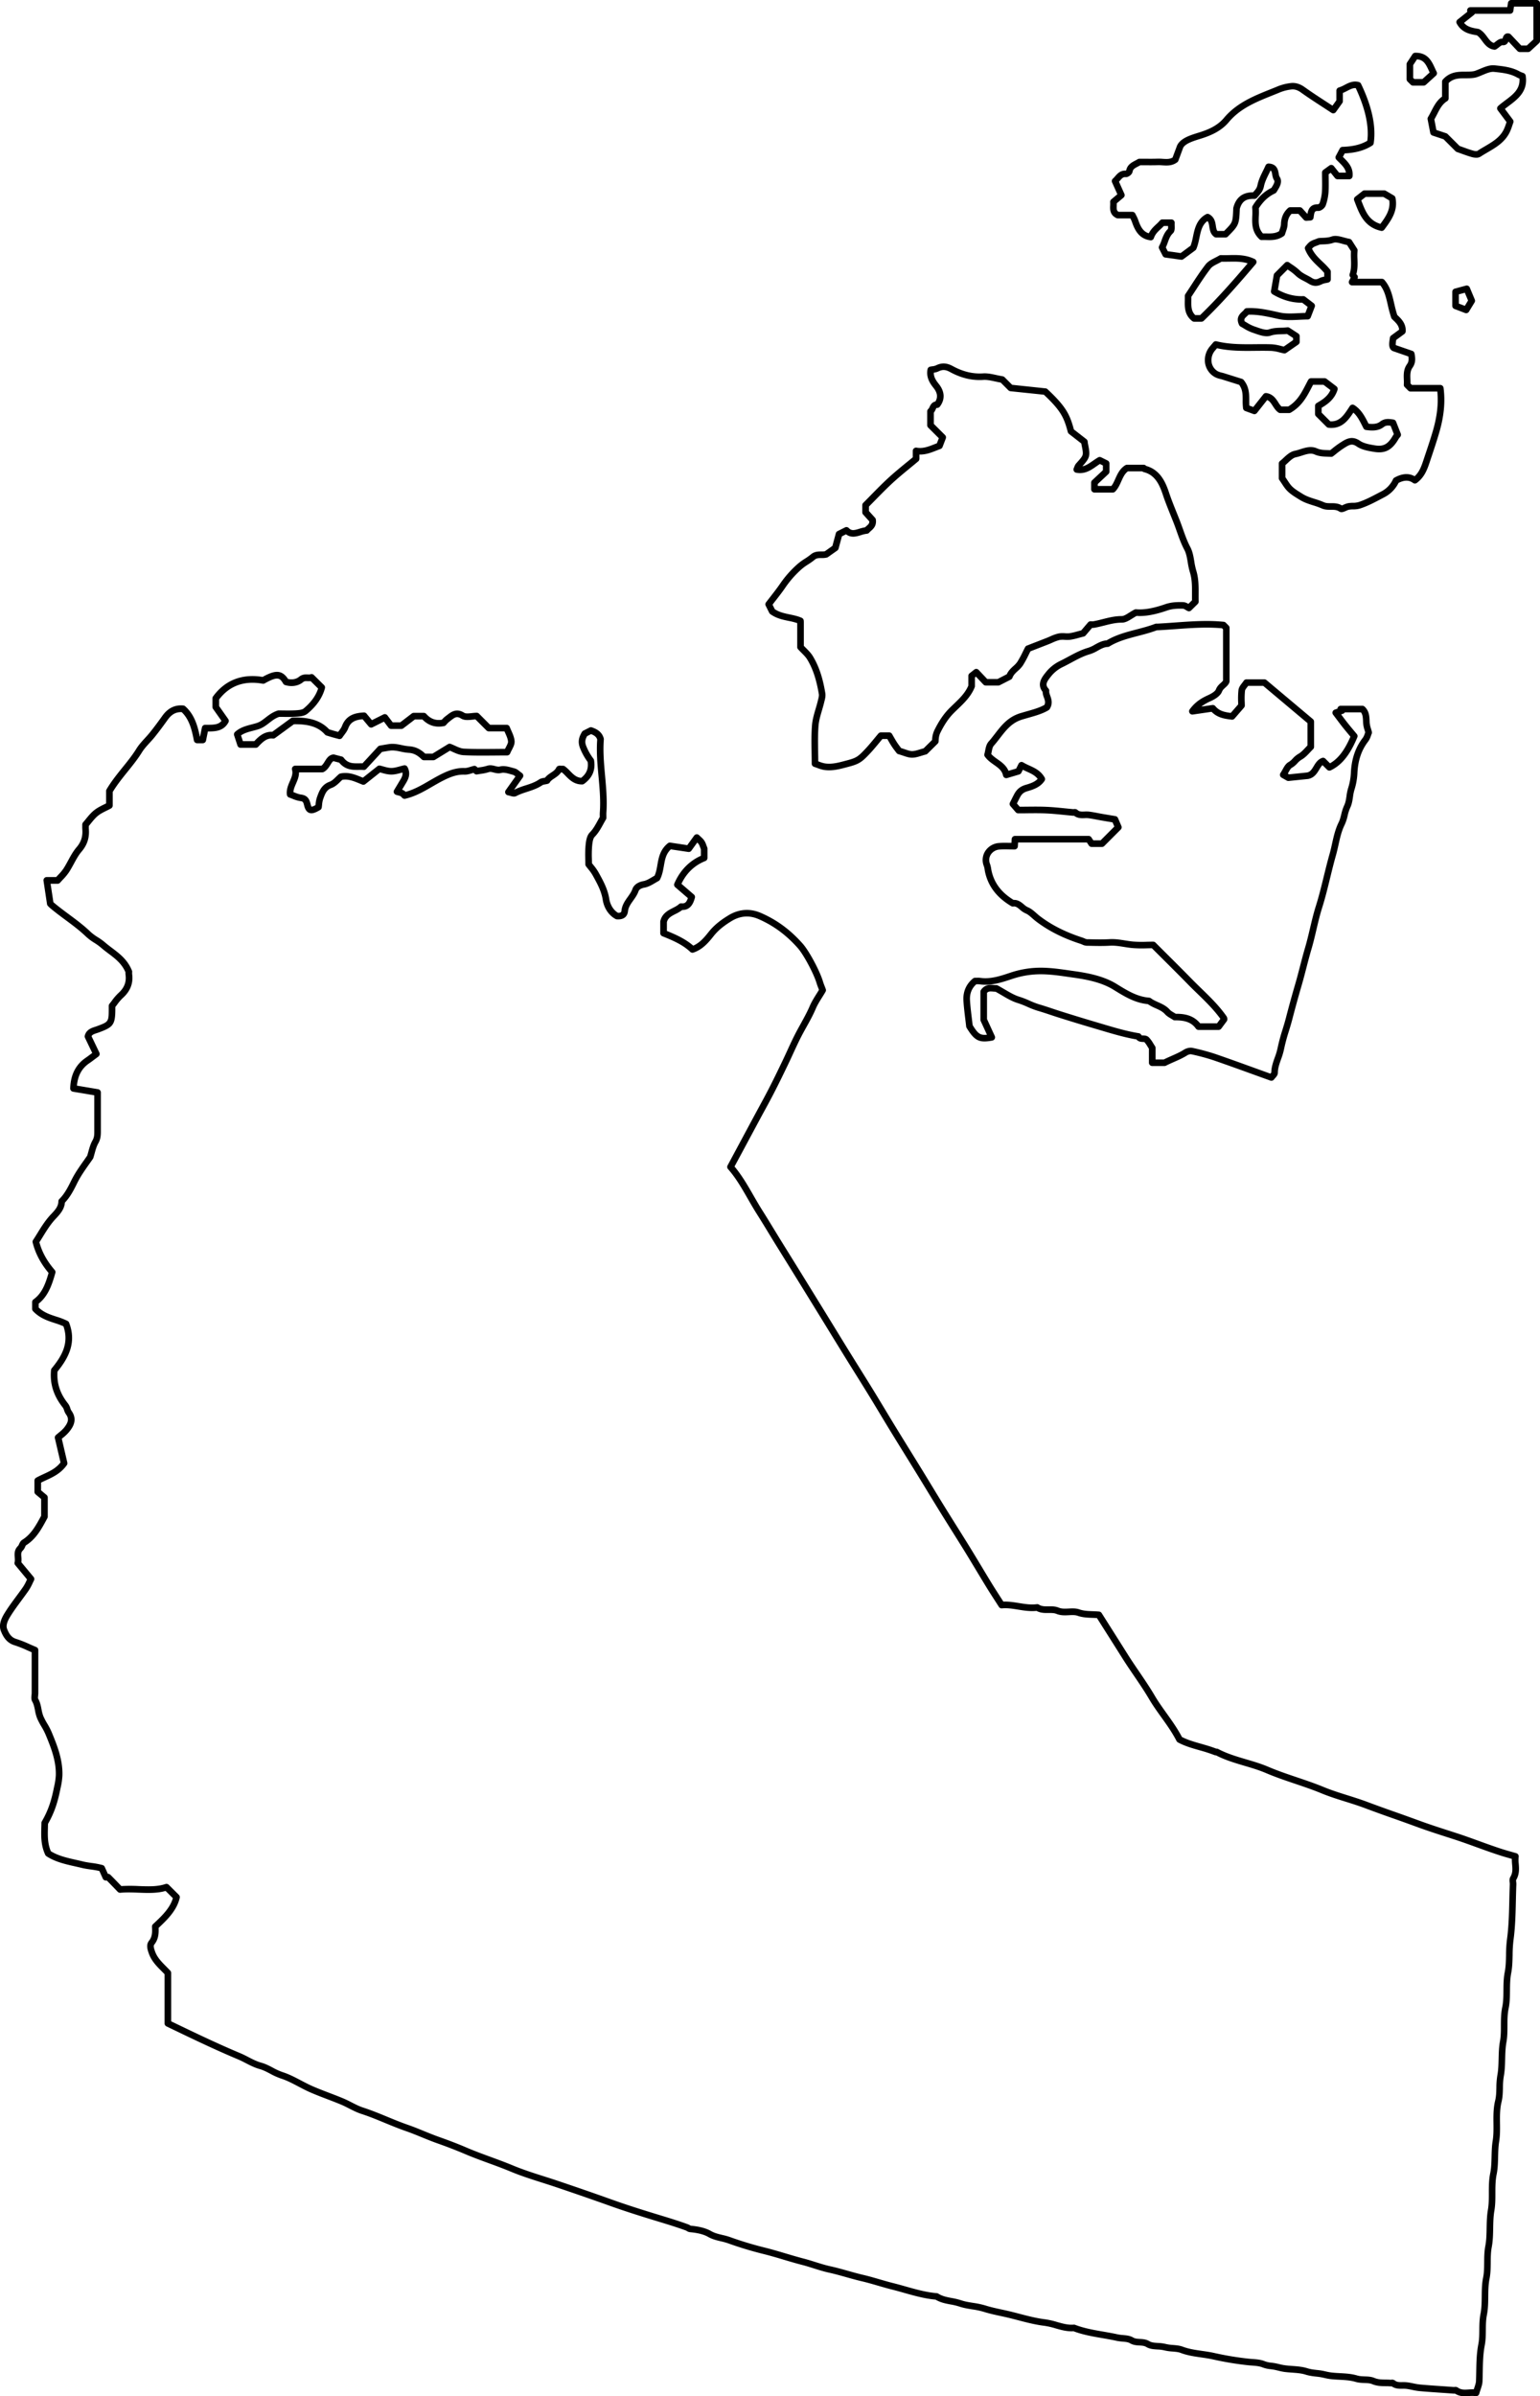 <svg xmlns="http://www.w3.org/2000/svg" viewBox="0 0 2367.42 3681.2"><title>Asset 1</title><g id="Layer_2" data-name="Layer 2"><g id="Layer_1-2" data-name="Layer 1"><path d="M2334.74,2863.19a48.62,48.62,0,0,1-.08-10.56,5.08,5.08,0,0,0-3.6-5.62c-2.73-.8-5.29-1.52-7.73-2.22-5-1.41-9.29-2.64-13.6-4-12.14-3.89-24.36-8.32-36.19-12.61-11.39-4.13-23.16-8.4-34.94-12.21l-9.55-3.09c-15.58-5-31.68-10.21-47.16-15.88-13.39-4.91-27-9.78-40.33-14.46-12.46-4.37-25.57-9.13-40.1-14.55-9.77-3.65-19.82-6.81-29.55-9.87-12.24-3.85-24.9-7.83-36.76-12.73-13.58-5.61-27.6-10.35-41.16-14.93-14.58-4.92-29.64-10-44-16.13-11.15-4.77-22.86-8.22-34.18-11.55-14.45-4.26-29.4-8.66-42.84-15.79a6.06,6.06,0,0,0-3.26-.66c-7.67-3-15.55-5.25-23.18-7.42-10.56-3-20.56-5.86-29.53-10.45-7-13.23-15.43-25.07-23.65-36.54-6.58-9.18-12.79-17.85-18.25-27.15-7.41-12.59-15.68-24.74-23.68-36.49-5.81-8.51-11.81-17.32-17.37-26.16-9.45-15-18.94-30-28.3-44.76l-12.2-19.28a5.07,5.07,0,0,0-3.86-2.34c-3.48-.3-6.78-.43-10-.55-7.37-.27-13.74-.51-20.15-2.72-5.63-1.94-11.28-1.65-16.75-1.36s-10.49.54-15.15-1.36c-5.29-2.16-10.64-2.1-15.81-2-5.6.06-10.44.11-14.55-2.57a5.12,5.12,0,0,0-3.45-.77c-9.07,1.21-18-.22-27.39-1.74-7.79-1.25-15.82-2.54-23.93-2.17q-2.38-3.72-4.71-7.31c-4.48-7-8.72-13.51-12.81-20.19-5.38-8.78-10.79-17.75-16-26.42-5.89-9.78-12-19.88-18.07-29.77-6.61-10.73-13.41-21.57-20-32.05-5.8-9.25-11.8-18.81-17.64-28.24-6.47-10.46-13-21.14-19.26-31.47q-7.5-12.33-15-24.62-9.27-15.07-18.6-30.11c-7.63-12.33-15.53-25.09-23.23-37.67-5.48-8.94-11-18.08-16.31-26.92-5.8-9.61-11.78-19.55-17.76-29.28-6.87-11.19-13.94-22.5-20.77-33.45q-7.93-12.71-15.83-25.42-10.44-16.87-20.78-33.8-7.27-11.85-14.56-23.71-21.79-35.4-43.64-70.75-6.86-11.09-13.74-22.15-7.29-11.73-14.57-23.48-4.9-8-9.75-15.92c-5.68-9.32-11.56-19-17.52-28.35-4.69-7.4-9.16-15.17-13.49-22.69-8.75-15.23-17.78-30.94-29.3-44.68l10-18.52,29.55-55q3.51-6.51,7.06-13c5-9.11,10.09-18.54,14.93-28,7.26-14.1,14.2-28.45,21.26-43.14,2.6-5.41,5.15-10.95,7.6-16.3,3.86-8.38,7.84-17,12.1-25.34,2.59-5,5.4-10.1,8.13-15,5-8.94,10.11-18.18,14.26-27.94,2.61-6.13,6.36-12.11,10-17.88,1.68-2.68,3.42-5.45,5-8.23a5,5,0,0,0,.38-4.32c-.55-1.5-1.1-2.9-1.62-4.26-1.06-2.72-2-5.07-2.68-7.45-4.93-16.43-21.21-46.75-31.11-57.94-18.77-21.22-39.77-36.67-64.18-47.21-16.86-7.28-34.2-6-50.17,3.71-13.46,8.18-22.76,16-30.17,25.26-6.3,7.89-13.38,16.75-23.8,21.26-11.65-10.13-25.75-16.58-40.5-22.57V1416.7c1.64-6.35,6.27-9,13.57-12.72a58,58,0,0,0,10.11-6h.25c13.71,0,17.32-12.38,19.1-18.51a5,5,0,0,0-1.56-5.26l-19.11-16.47c8-16.71,20.38-28.47,36.84-35a5.06,5.06,0,0,0,3.21-4.72v-14.32a5.12,5.12,0,0,0-.38-1.94c-.59-1.42-1.06-2.67-1.47-3.8a30.59,30.59,0,0,0-3.1-6.68,32.18,32.18,0,0,0-5.05-5.46c-.86-.8-1.81-1.68-2.85-2.71a5.08,5.08,0,0,0-7.69.62l-10.58,14.63-25.94-3.92a5,5,0,0,0-3.94,1.06c-11.9,9.58-14.07,22-16,33-1,5.94-2,11.58-4.34,16.75-1.34.73-2.69,1.54-4.09,2.37-4.31,2.57-8.77,5.23-13.21,6-8.43,1.45-14.7,5.93-16.79,12-1.46,4.26-4.18,8.07-7.05,12.11-4.34,6.09-8.82,12.39-9.76,21-.23,2.12-.4,3.69-5.38,3.53-8.12-4.88-12.22-14.09-13.34-21.28-2.38-15.19-9.21-27.6-15.82-39.59l-1-1.79a75.44,75.44,0,0,0-7.48-10.58c-.79-1-1.59-2-2.36-3q0-3.3-.11-6.62a173.67,173.67,0,0,1,.31-18.83c.38-4.19,1.1-12,3.84-14.77,5.83-5.91,9.64-12.83,13.32-19.53,1.32-2.39,2.68-4.87,4.13-7.3a5,5,0,0,0,.72-2.6c0-.61,0-1.32,0-2.09,0-1.76-.09-3.75,0-5.69,1.39-19.17-.36-38.31-2-56.83-1.67-18.37-3.4-37.38-1.92-55.82a5.06,5.06,0,0,0-.16-1.69c-3-11.32-12.73-14.88-18-16.8a5.07,5.07,0,0,0-4,.24l-9.47,4.79a4.93,4.93,0,0,0-2,1.88c-5.74,9.39-6.44,17-2.42,26.39a93.32,93.32,0,0,0,11.19,19.88c1.37,10.16-1.76,17.75-10,24.29-7.22-.45-11.71-5-16.86-10.27a66.7,66.7,0,0,0-7.91-7.24,5.09,5.09,0,0,0-3-1h-2.45c-.26,0-.58,0-.9-.07-1.79-.16-5.52-.49-7.23,3s-5,5.68-8.53,8c-3.1,2.07-6.28,4.2-8.62,7.32-.62.13-1.22.24-1.82.35-2.75.5-5.35,1-7.72,2.61-6.18,4.26-13.3,6.58-20.84,9a117.65,117.65,0,0,0-17.26,6.66l13.25-18.61a5.07,5.07,0,0,0-1.23-7.11c-1.15-.8-2.2-1.65-3.22-2.47-2.46-2-4.78-3.85-7.89-4.65-1.1-.28-2.23-.6-3.37-.91-6.1-1.7-13-3.62-19.44-2-2.23.57-4.42,0-7.19-.7-3.48-.89-7.82-2-12.7-.36a64,64,0,0,1-10.91,2.26l-3.34.51-1.48-1.37a5,5,0,0,0-4.61-1.23c-1.77.41-3.49.93-5.14,1.43-3.17,1-6.19,1.87-8.76,1.78-14.26-.51-26.4,4.59-37.43,10.17-5.82,3-11.51,6.25-17,9.44-12,7-23.35,13.55-36.26,17a14,14,0,0,0-3.12-2.37,14.6,14.6,0,0,0-2.35-1l.08-.12c2.32-3.84,4.3-7.13,6.27-10.44,3.83-6.46,7.07-14.38,2-24.16a5.07,5.07,0,0,0-5.59-2.62c-2.18.48-4.33,1.07-6.41,1.64-4.48,1.22-8.71,2.38-12.71,2.38h0c-4.17,0-8.62-1.26-12.55-2.37-1.72-.48-3.34-.94-4.89-1.28a5.08,5.08,0,0,0-4.24,1l-22.23,17.62-2.07-.84c-9.86-4-20-8.17-32.62-5.63a5.14,5.14,0,0,0-2.22,1.06c-1.55,1.28-3.09,2.78-4.57,4.23-3.09,3-6.29,6.13-9.64,7.34-12.64,4.53-16.22,14.61-19.38,23.51l-.18.51a44.68,44.68,0,0,0-2,10.52q-.07.7-.15,1.38c-3.87,2.14-5.41,2.47-6,2.49-.26-.35-.92-1.46-1.69-4.69-1.78-7.51-4.93-12.77-14.51-14-3.19-.4-6.48-1.71-10-3.09l-1.76-.69c.28-4.27,2.07-8.41,3.95-12.73,2.27-5.25,4.78-11,4.69-17.59H495.5a5,5,0,0,0,2.4-.61c5-2.71,7.86-7.28,10.13-11,2-3.25,3.23-5,4.58-5.55l8.76,2.25c9.44,11.45,20.91,11.3,30.2,11.18,2.59,0,5-.06,7.38.13a5.07,5.07,0,0,0,4.14-1.62l24.12-26.13.92-.16c3-.52,7.1-1.24,11.25-1.85,5.37-.8,10.79.33,16.54,1.52a82.94,82.94,0,0,0,12.37,1.92c7.31.4,13.22,3.35,19.75,9.84a5.1,5.1,0,0,0,3.58,1.47H666.3a5.06,5.06,0,0,0,2.65-.75l22.71-13.9c1.18.5,2.4,1.06,3.67,1.64,5.15,2.35,11,5,17.26,5.31,15.87.78,31.39.64,47.81.5,6.35-.06,12.74-.11,19.2-.11a5.09,5.09,0,0,0,4.69-3.14c.74-1.8,1.68-3.61,2.6-5.37,2.27-4.36,4.61-8.87,4.19-13.78-.5-5.85-3-11.32-5.12-16.14-.86-1.92-1.67-3.72-2.33-5.46a5.09,5.09,0,0,0-4.75-3.28H753.46l-17-17a5,5,0,0,0-3.59-1.49,69.74,69.74,0,0,0-7.62.56c-4.27.46-9.12,1-11.31-.37-12.38-7.69-20.58-1.35-26.57,3.28-.78.6-1.56,1.21-2.35,1.79a39.3,39.3,0,0,0-5.84,5.52c-9.64,1.43-17.07-1.36-23.88-8.94a5.06,5.06,0,0,0-3.77-1.68H636.07a5.07,5.07,0,0,0-3.09,1l-17.72,13.56h-11.6l-8.06-10.61a5.07,5.07,0,0,0-6.31-1.46l-17.49,8.75-8.29-10a5.12,5.12,0,0,0-4.15-1.82c-13,.65-27.16,3.61-33.62,20.72-1,2.55-2.87,5.08-4.88,7.77-.35.46-.7.92-1.05,1.4-2-.53-3.83-1-5.63-1.51s-3.67-1.08-5.89-1.76l-2.28-.7c-15.77-16.84-38.18-18.55-56.05-18.12a5,5,0,0,0-2.87,1l-28.61,20.91c-12.63-.65-21.41,7.79-27.56,14.36H373.4l-2.87-8.78c5.33-3.76,11.82-5.45,18.64-7.22,2.81-.73,5.72-1.49,8.56-2.4,6.55-2.12,11.51-6,16.31-9.69s9.12-7.08,15.11-9.17c1.64,0,3.43,0,5.33,0,6,.09,13.39.19,20.71-.23,6.19-.36,13.18-1.07,17.86-5,13.9-11.59,22.81-24.62,26.49-38.71a5.09,5.09,0,0,0-1.35-4.89l-15.72-15.55a5.06,5.06,0,0,0-5.6-1,10.49,10.49,0,0,1-3.54.15c-3.49-.16-8.79-.41-13.92,3.82-4.15,3.43-10.25,4.55-16.6,3.12-9.88-15.06-21.22-13-39.2-3.13-31.72-5.19-58,5.13-76.06,29.9a5.11,5.11,0,0,0-1,3v13.31a5,5,0,0,0,.93,2.92l13,18.4c-4.52,5.61-11.1,6-21.47,6l-3.74,0a5.08,5.08,0,0,0-4.88,4.06l-2.83,13.93h-.38c-3.42-16.88-8.45-34-22.38-46.37a5.06,5.06,0,0,0-2.92-1.27c-13.26-1.19-23.88,4-32.41,16-7.13,10-13.13,18-18.9,25.19-2.43,3-5,5.9-7.81,8.94-4.64,5.08-9.43,10.32-13.19,16.37-6.2,10-13.46,19-21.14,28.5-8.47,10.5-17.23,21.36-24.6,33.77a5,5,0,0,0-.71,2.59v19.07c-1.11.57-2.24,1.13-3.42,1.71-5.19,2.57-10.55,5.23-15.31,9.07s-8.9,8.9-12.44,13.26c-1.47,1.82-2.86,3.53-4.24,5.1a5.07,5.07,0,0,0-1.27,3.36c0,1.1,0,2,0,2.87a42.07,42.07,0,0,0,.07,4.41c.89,10.87-1.81,19.35-8.76,27.5-5.33,6.24-9.27,13.49-13.08,20.49-2.25,4.15-4.58,8.44-7.12,12.34a74.72,74.72,0,0,1-8.19,9.77q-1.48,1.59-3,3.25H71.88a5.05,5.05,0,0,0-5,5.83L72.26,1389a5.06,5.06,0,0,0,1.43,2.83,34.76,34.76,0,0,0,3.09,3c7.6,6.42,15.66,12.4,23.46,18.18,10.89,8.08,22.15,16.43,32,25.94a83,83,0,0,0,12.75,9.49,85.91,85.91,0,0,1,10,7.19c3.66,3.2,7.57,6.15,11.36,9,10.64,8,20.71,15.6,26.5,29a25,25,0,0,0,.2,4.44c1.34,10.82-2.15,19.55-11,27.49A79.29,79.29,0,0,0,172,1537.25c-1.27,1.68-2.48,3.27-3.7,4.77a5,5,0,0,0-1.15,3.21v6.18c-.12,18.4-.47,18.53-18.83,25.28-.82.3-1.68.58-2.56.86-5.24,1.69-13.16,4.23-15.47,13.42a5.08,5.08,0,0,0,.35,3.43l11.13,23.22-1.58,1.19c-3.11,2.35-5.81,4.38-8.59,6.29-15.22,10.44-23,25.78-23.7,46.88a5.08,5.08,0,0,0,4.24,5.17l32.8,5.5v13c0,14.7,0,28.94,0,43.18,0,4.66-.21,8.57-2.64,12.84-3.25,5.73-5,12.18-6.57,17.88-.56,2-1.09,4-1.65,5.76-1.42,2-2.82,4-4.19,6-3.49,4.92-6.78,9.57-10,14.41a161.4,161.4,0,0,0-9.93,16.9c-5.11,10.36-10.4,21.08-18.73,29.33a5.11,5.11,0,0,0-1.5,3.6c0,7.81-5.26,13.42-10.83,19.37L77.83,1866c-8.34,9-14.42,18.8-20.29,28.34-2.29,3.7-4.44,7.2-6.66,10.52a5.07,5.07,0,0,0-.7,4.06c4.28,16.9,12.08,31.81,24.49,46.69-4.85,16.81-10.27,31.38-23.16,40.57a5.08,5.08,0,0,0-2.12,4.13v10.49a5.07,5.07,0,0,0,1.38,3.49c10.07,10.66,22.28,14.64,33,18.15a119,119,0,0,1,13.72,5.09c9.18,26.31-3.13,46.49-17.89,64.4a5.11,5.11,0,0,0-1.14,2.74c-2.05,21.11,3.89,40,18.15,57.8a14.76,14.76,0,0,1,1.83,4,25,25,0,0,0,3.11,6.53c4.69,6.46,3.78,11.89-3.48,20.75a55.58,55.58,0,0,1-7.64,7.09c-1.46,1.21-3,2.45-4.49,3.81a5,5,0,0,0-1.57,4.94l8.65,37.11c-7.25,9.17-16.49,13.43-26.24,17.92-3.74,1.73-7.61,3.51-11.27,5.57a5.07,5.07,0,0,0-2.59,4.42v17.27a5.08,5.08,0,0,0,1.82,3.89l8.49,7.09v25.77c-7.91,14.65-15.4,28.47-28.9,36.86-2.71,1.68-4,4.42-5,6.63a11.63,11.63,0,0,1-1.41,2.57c-6.24,5.88-5.68,12.9-5.28,18,.2,2.63.4,5.12-.21,7.17a5.06,5.06,0,0,0,1,4.67l18.12,21.86-.82,1.74a67.48,67.48,0,0,1-5.11,9.52c-3.5,5.06-7.25,10.13-10.88,15-6,8.12-12.22,16.52-17.65,25.34-4.36,7.1-9.71,17.71-5.74,27.8C4.6,2514,9.84,2523.83,22,2527.47a169.8,169.8,0,0,1,19.53,7.7c2.32,1,4.69,2.07,7.16,3.12v62.49c0,.89-.11,1.95-.23,3.08-.34,3.31-.74,7.07,1.19,10.4,2.29,4,3.18,8.55,4.13,13.39a62.7,62.7,0,0,0,3.36,12.46,109.45,109.45,0,0,0,6.63,12.64,99.92,99.92,0,0,1,6.12,11.66c7.83,18.94,16.71,40.41,15.87,63.33a99.15,99.15,0,0,1-2.55,16.86c-.22,1-.43,2.05-.64,3.08-3.57,17.5-8,32.76-18.21,50.28a5.1,5.1,0,0,0-.69,2.47c0,2.13-.09,4.26-.15,6.4-.39,13.7-.8,27.87,6,42.64a5.06,5.06,0,0,0,1.83,2.14c13.28,8.71,29,12.24,44.19,15.65,3.38.76,6.76,1.52,10.09,2.33,4.5,1.1,9.17,1.77,13.7,2.41s9.06,1.3,13.45,2.36L158,2886a5.08,5.08,0,0,0,4.62,3,13.56,13.56,0,0,0,1.49-.09c4.27,4.29,8.43,8.63,12.81,13.19l4,4.16a5.1,5.1,0,0,0,4.11,1.53c9.31-.84,18.84-.48,28.06-.14,14.55.55,28.34,1.06,41.44-2.68l11.21,11.17c-4.65,15.62-17.23,27.41-30.52,39.85a5.1,5.1,0,0,0-1.6,3.94c.36,7.71.69,15-4.44,21.35s-2.31,14.46-.43,19.82c4,11.45,11.88,19.38,19.5,27,1.56,1.58,3.16,3.19,4.73,4.84v75.51a5.09,5.09,0,0,0,2.88,4.58l4.37,2.1c36,17.31,70,33.66,105.49,48.54,4,1.67,7.8,3.64,11.84,5.72,6.72,3.47,13.66,7,21.58,9.23,5.4,1.49,10.51,4.16,15.92,7a105.13,105.13,0,0,0,16.71,7.51c9.07,2.89,17.57,7.37,26.58,12.11,5.74,3,11.68,6.16,17.78,8.83,8.83,3.87,17.94,7.35,26.74,10.72,6.93,2.64,14.08,5.38,21,8.26,4.15,1.74,8.15,3.77,12.38,5.93,6.08,3.1,12.36,6.3,19.08,8.48,12.38,4,24.68,9.09,36.58,14,10.37,4.27,21.1,8.68,32,12.45,8.13,2.83,16.31,6.17,24.23,9.41,7.65,3.12,15.56,6.35,23.55,9.18,15.78,5.58,29.77,11,42.75,16.51,12.15,5.18,24.68,9.77,36.8,14.21,11,4,22.46,8.23,33.47,12.81,15.76,6.58,32.26,11.83,48.22,16.9,7.16,2.28,14.57,4.64,21.79,7.08,30.91,10.44,57.88,19.79,82.44,28.58,23.51,8.41,47.07,15.79,67,21.9l7.87,2.4c14,4.27,28.54,8.68,42.48,13.81a10,10,0,0,1,1,.57,11.17,11.17,0,0,0,4.89,1.91c9.13.89,19.61,2.44,28,7.21,6.52,3.71,13.23,5.3,19.72,6.83a104.64,104.64,0,0,1,10.58,2.89,551.76,551.76,0,0,0,53,16.14c11.11,2.7,22.29,6,33.1,9.24,9.2,2.74,18.72,5.56,28.22,8,5.84,1.52,11.81,3.39,17.59,5.21,7.75,2.43,15.75,4.94,23.76,6.69,8.86,1.95,17.8,4.46,26.44,6.89,7.74,2.18,15.74,4.43,23.77,6.3,8.25,1.92,16.7,4.38,24.87,6.75,7,2,14.24,4.14,21.39,5.92,6.29,1.57,12.7,3.38,18.89,5.13,15.57,4.39,31.66,8.93,48.38,10.43,7.4,4.46,15.39,6,23.13,7.44a97.69,97.69,0,0,1,13.13,3.12c6.6,2.25,13.48,3.35,20.14,4.43a121.22,121.22,0,0,1,17.39,3.65c8.69,2.75,17.57,4.66,26.17,6.52,4.75,1,9.68,2.09,14.44,3.27,4,1,8.07,2.05,12.11,3.1,13.29,3.47,27,7.06,40.92,8.73a111.5,111.5,0,0,1,16.88,3.87c8.8,2.49,17.89,5.08,27.81,4.47,14.42,5.41,29.45,8,44,10.51,7.18,1.24,14.6,2.52,21.76,4.11a74.32,74.32,0,0,0,9.38,1.27c4.48.41,8.71.79,11.24,2.31,5.22,3.12,10.44,3.41,15.05,3.67,4,.22,7.38.41,10.45,2.28,5.21,3.16,11.35,3.54,17.28,3.9a51.15,51.15,0,0,1,9.85,1.2,75.39,75.39,0,0,0,13.17,1.91c4.58.39,8.91.75,12.39,2.06,10.55,4,21.34,5.49,31.77,7,6.34.91,12.33,1.76,18.31,3.12a480.73,480.73,0,0,0,52.8,8.78c2.18.24,4.42.41,6.6.57,5.73.44,11.66.88,16.22,2.74a47.66,47.66,0,0,0,12.81,2.9c1.22.16,2.45.31,3.7.51,2.48.39,5,1,7.57,1.61a96.15,96.15,0,0,0,9.53,2c4,.54,8,.83,11.94,1.11,7.35.54,14.29,1,20.65,3s12.48,2.67,18.34,3.29l1.63.18a85.73,85.73,0,0,1,9,1.67,95.07,95.07,0,0,0,9.75,1.82c4.59.53,9.25.79,13.76,1,8.64.47,16.8.92,24.35,3.18,4.88,1.46,9.79,1.64,14.11,1.8s8.34.31,11.55,1.66c7.31,3.07,14.1,3.16,20.66,3.24,2.54,0,4.94.07,7.34.27a11.16,11.16,0,0,0,2.13-.06c5.57,3.86,11.64,3.78,16.62,3.73a46.29,46.29,0,0,1,5.48.14c3.08.33,6.15,1,9.4,1.62a102.1,102.1,0,0,0,11.39,1.88c12.79,1.14,25.79,2,38.37,2.85q6.91.47,13.84,1a11.39,11.39,0,0,0,2.17-.08,27.34,27.34,0,0,0,15.44,4.11c2.19,0,4.33-.15,6.39-.29a39.15,39.15,0,0,1,9.78.1,5.08,5.08,0,0,0,5.86-3.62c.6-2.17,1.29-4.22,1.95-6.2,1.47-4.38,2.86-8.52,3.05-13,.2-5,.29-10,.38-14.86.25-13.87.49-27,3.07-40.27,1.53-7.92,1.6-15.91,1.67-23.63s.13-15.43,1.63-23c1.87-9.4,2-19,2.07-28.34.09-9.08.19-18.47,2-27.42,1.65-8.35,1.73-16.81,1.79-25,.07-7.77.14-15.81,1.6-23.55,1.82-9.61,2-19.46,2.18-29,.16-8.87.33-18,1.84-26.85,1.57-9.1,1.56-18.28,1.55-27.17,0-9.42,0-19.17,1.91-28.55,1.85-9,2.07-18.28,2.29-27.24.18-7.67.37-15.6,1.6-23.2,1.53-9.45,1.42-19,1.31-28.24-.13-11.34-.25-22.06,2.37-32.76,1.77-7.2,1.94-14.57,2.12-21.69a113.77,113.77,0,0,1,1.36-17.79c1.64-8.84,1.86-17.87,2.08-26.6.2-8.43.42-17.14,1.93-25.49,1.55-8.6,1.57-17.26,1.58-25.64,0-8.72,0-17.74,1.83-26.43,1.91-9.22,2-18.67,2.07-27.8.07-8.67.15-17.63,1.82-26.18,1.83-9.35,2-18.89,2.22-28.11a196.26,196.26,0,0,1,1.32-22.45c2.77-20.18,3.25-40.87,3.71-60.88.19-8.19.38-16.65.73-24.93a27.33,27.33,0,0,0-.23-4.15,16.78,16.78,0,0,1-.17-2.74C2336,2879.55,2335.32,2870.86,2334.74,2863.19Zm-12.8,20c-1.81,2.94-1.45,6.27-1.16,8.94a19.41,19.41,0,0,1,.18,2.63c-.35,8.38-.55,16.89-.74,25.13-.45,19.72-.92,40.12-3.61,59.73a202.69,202.69,0,0,0-1.42,23.62c-.18,9.2-.36,17.89-2,26.37-1.86,9.48-1.94,18.92-2,28.05s-.14,17.58-1.85,25.82c-2,9.7-2,19.24-2.05,28.47,0,8.3,0,16.15-1.42,23.85-1.65,9.12-1.87,18.24-2.09,27.05s-.41,17-1.9,25a122.35,122.35,0,0,0-1.54,19.39c-.16,6.89-.32,13.39-1.82,19.52-2.93,11.95-2.8,23.82-2.66,35.3.1,9.21.2,17.91-1.18,26.51-1.34,8.28-1.54,16.56-1.74,24.57-.21,8.9-.41,17.31-2.08,25.44-2.13,10.4-2.12,20.67-2.11,30.6,0,8.85,0,17.2-1.41,25.44-1.64,9.56-1.82,19.13-2,28.39-.17,9.52-.34,18.52-2,27.29s-1.7,17.13-1.77,25.34c-.07,8.06-.13,15.68-1.6,23.1-2,9.88-2.06,19.74-2.16,29.28-.1,9.26-.19,18-1.87,26.48s-1.76,16.83-1.83,24.89c-.06,7.6-.13,14.77-1.49,21.78-2.74,14.16-3,28.32-3.24,42-.09,4.81-.18,9.78-.38,14.64-.12,3-1.24,6.33-2.52,10.17-.29.84-.57,1.7-.86,2.57a72.2,72.2,0,0,0-7.82.26c-6.15.42-11.47.79-16.33-2.71a6.77,6.77,0,0,0-4.06-1.22,14.67,14.67,0,0,0-1.69.12l-.51.07q-6.93-.5-13.87-1c-12.52-.84-25.47-1.71-38.15-2.84a90,90,0,0,1-10.26-1.71c-3.34-.68-6.79-1.39-10.33-1.77a56.46,56.46,0,0,0-6.7-.2c-5.17.06-8.45,0-11.36-2.4a7.46,7.46,0,0,0-6-1.3l-.47.07c-2.76-.24-5.45-.27-8.06-.3-5.85-.08-11.37-.15-16.86-2.45-4.92-2.07-10.1-2.26-15.1-2.45-4.08-.15-7.94-.29-11.58-1.38-8.7-2.61-17.86-3.11-26.71-3.6-4.35-.23-8.85-.48-13.14-1a87.24,87.24,0,0,1-8.72-1.64,91.83,91.83,0,0,0-10.16-1.86l-1.64-.18c-5.62-.59-10.93-1.16-16.37-2.87-7.49-2.36-15.36-2.93-23-3.49-3.75-.27-7.63-.55-11.31-1.05A84.41,84.41,0,0,1,1967,3632c-2.69-.65-5.48-1.32-8.36-1.77-1.35-.22-2.69-.39-4-.55a38.39,38.39,0,0,1-10.24-2.24c-6-2.46-12.78-3-19.3-3.45-2.17-.17-4.23-.32-6.23-.54a472.49,472.49,0,0,1-51.67-8.59c-6.38-1.45-12.86-2.38-19.12-3.28-10.36-1.47-20.13-2.87-29.65-6.44-4.8-1.79-10-2.23-15.1-2.66a66.15,66.15,0,0,1-11.42-1.61,59.91,59.91,0,0,0-11.83-1.52c-4.92-.3-9.57-.58-12.63-2.44-5.24-3.19-10.51-3.48-15.16-3.74-3.93-.22-7.33-.41-10.39-2.24-4.52-2.71-10.12-3.22-15.54-3.72a65.27,65.27,0,0,1-8.1-1.06c-7.4-1.65-14.94-2.95-22.23-4.21-14.42-2.49-29.33-5.06-43.13-10.39a5.14,5.14,0,0,0-2.26-.32c-8.54.73-16.72-1.58-25.38-4a120.62,120.62,0,0,0-18.43-4.18c-13.2-1.59-26.61-5.09-39.57-8.47-4.08-1.07-8.15-2.13-12.23-3.14-4.91-1.22-9.91-2.3-14.74-3.34-8.37-1.8-17-3.67-25.25-6.27a130.48,130.48,0,0,0-18.84-4c-6.53-1.05-12.69-2-18.49-4a106.64,106.64,0,0,0-14.5-3.48c-7.5-1.42-14.58-2.76-20.62-6.67a4.93,4.93,0,0,0-2.35-.8c-16.18-1.31-32.19-5.83-47.67-10.2-6.27-1.77-12.76-3.6-19.2-5.2-7-1.74-14.1-3.81-21-5.82-8.31-2.41-16.89-4.91-25.42-6.89-7.79-1.82-15.68-4-23.31-6.18-8.78-2.47-17.86-5-27-7-7.56-1.66-15.35-4.1-22.89-6.46-5.9-1.86-12-3.77-18.09-5.35-9.32-2.41-18.75-5.22-27.86-7.93-10.94-3.25-22.25-6.61-33.6-9.37a538.25,538.25,0,0,1-52.08-15.85,113.3,113.3,0,0,0-11.61-3.19c-6.07-1.43-11.79-2.79-17-5.78-10-5.67-21.63-7.47-31.77-8.46-.22-.11-.57-.33-.82-.48a15.83,15.83,0,0,0-2.81-1.45c-14.21-5.23-28.86-9.69-43-14l-7.85-2.39c-19.84-6.07-43.26-13.41-66.57-21.75-24.62-8.81-51.64-18.18-82.62-28.64-7.29-2.47-14.75-4.84-21.95-7.13-15.76-5-32-10.2-47.4-16.6-11.21-4.67-22.73-8.89-33.88-13-12-4.39-24.4-8.94-36.31-14C705.18,3294,691,3288.54,675,3282.89c-7.77-2.75-15.57-5.93-23.1-9-8-3.29-16.35-6.68-24.74-9.6-10.59-3.68-21.19-8-31.43-12.25-12.07-5-24.56-10.11-37.3-14.25-6-1.94-11.62-4.83-17.61-7.88-4.22-2.15-8.58-4.37-13.08-6.25-7.06-2.94-14.29-5.71-21.28-8.38-8.7-3.32-17.69-6.76-26.3-10.53-5.76-2.53-11.54-5.57-17.12-8.51-9-4.74-18.3-9.64-28.22-12.81a95.06,95.06,0,0,1-15.09-6.83c-5.65-3-11.49-6-17.94-7.78-6.89-1.9-13.07-5.09-19.62-8.46-4-2.09-8.21-4.24-12.57-6.07-35.26-14.77-69.14-31.07-105-48.32l-1.49-.73v-74.34a5.11,5.11,0,0,0-1.36-3.46c-2.11-2.26-4.25-4.42-6.33-6.51-7.13-7.18-13.87-14-17.12-23.25-1.56-4.44-2.73-8.26-1.25-10.09,6.87-8.5,7.09-17.9,6.79-25.85,14-13.11,28-26.84,32.47-46.05a5.07,5.07,0,0,0-1.36-4.74l-15.46-15.39a5.09,5.09,0,0,0-5.22-1.21c-12.21,4.18-26.1,3.66-40.82,3.11a248.71,248.71,0,0,0-26.9,0l-2.32-2.41c-4.87-5.08-9.47-9.87-14.29-14.67a6.14,6.14,0,0,0-4.14-1.74L161,2868a5,5,0,0,0-3.24-2.79,126.86,126.86,0,0,0-17-3.23c-4.48-.64-8.71-1.25-12.73-2.22-3.39-.83-6.83-1.6-10.27-2.38-14.44-3.24-28.11-6.31-39.61-13.45-5.15-12.16-4.81-24.13-4.45-36.79,0-1.74.1-3.48.13-5.21,10.4-18.24,15-34.1,18.72-52.2q.31-1.53.63-3a109.67,109.67,0,0,0,2.76-18.57c.92-25.13-8.41-47.68-16.64-67.57a106,106,0,0,0-6.72-12.89,101.45,101.45,0,0,1-6-11.46,54,54,0,0,1-2.76-10.49c-1.07-5.44-2.17-11.07-5.29-16.48-.28-.65,0-2.93.1-4.3a39.36,39.36,0,0,0,.29-4.14v-65.86a5.07,5.07,0,0,0-3.13-4.68c-3.53-1.46-6.86-2.93-10.09-4.35a175.43,175.43,0,0,0-20.72-8.14c-7.92-2.37-11.45-8.89-14.09-15.58-2.3-5.86,1.72-13.52,4.95-18.76,5.19-8.45,11.28-16.68,17.16-24.63,3.67-5,7.47-10.1,11.06-15.29a74.9,74.9,0,0,0,6-11c.71-1.51,1.42-3,2.16-4.45a5.07,5.07,0,0,0-.61-5.56L32.84,2400a36,36,0,0,0,0-8c-.38-4.94-.46-7.42,2.13-9.85a17.41,17.41,0,0,0,3.67-5.74,14.24,14.24,0,0,1,1.2-2.29c15.77-9.84,23.88-24.85,32.45-40.75l.53-1a5.07,5.07,0,0,0,.61-2.41v-29.42a5,5,0,0,0-1.82-3.89l-8.48-7.1v-11.86c2.53-1.3,5.19-2.53,7.95-3.8,10.6-4.88,22.61-10.42,31.61-23a5.07,5.07,0,0,0,.81-4.1L95,2210.32l1.93-1.6a64,64,0,0,0,9-8.5c4.43-5.41,14.8-18.07,3.83-33.14a17.09,17.09,0,0,1-1.74-4,23.11,23.11,0,0,0-3.48-7c-12.19-15.19-17.46-31.22-16.1-49,15.83-19.49,29.91-43.61,17.86-75.08a5.08,5.08,0,0,0-2.39-2.69,111.12,111.12,0,0,0-17-6.59c-10-3.26-19.43-6.34-27.44-14.08v-5.88c14.64-11.59,20.5-28.87,25.64-47.06a5.11,5.11,0,0,0-1-4.7c-11.82-13.71-19.35-27.27-23.55-42.51,1.87-2.87,3.69-5.82,5.59-8.91,5.62-9.11,11.43-18.53,19.08-26.75l1.07-1.14c5.67-6.06,12.65-13.5,13.49-24.15,8.7-9.16,14.06-20.06,19.26-30.6a154.28,154.28,0,0,1,9.32-15.83c3.07-4.68,6.32-9.26,9.75-14.11,1.53-2.16,3.08-4.36,4.67-6.63a5.1,5.1,0,0,0,.67-1.34c.72-2.24,1.37-4.62,2-6.93,1.47-5.37,3-10.92,5.61-15.54,3.64-6.39,3.95-12.31,4-17.83,0-14.25,0-28.5,0-43.21v-17.24a5.08,5.08,0,0,0-4.24-5l-32.53-5.45c1.43-15.54,7.53-26.55,19-34.44,3-2,5.87-4.23,9-6.55,1.52-1.14,3.13-2.35,4.87-3.64a5.06,5.06,0,0,0,1.55-6.27l-12-25.08c1.19-2.24,3.65-3.26,8.17-4.71,1-.33,2-.65,2.95-1,21.48-7.91,25.32-11.2,25.47-34.75,0-1.22,0-2.44,0-3.87V1547c1-1.2,1.89-2.44,2.8-3.65a72.3,72.3,0,0,1,8.83-10.29c11.37-10.21,16-22.08,14.28-36.28a18.26,18.26,0,0,1-.06-3.15,5.16,5.16,0,0,0,.06-.79,5,5,0,0,0-.43-2c-6.77-16.63-18.7-25.61-30.23-34.3-3.81-2.87-7.41-5.58-10.79-8.54a95.16,95.16,0,0,0-11.2-8.06,75,75,0,0,1-11.24-8.29c-10.35-10-21.87-18.51-33-26.78-7.67-5.68-15.6-11.56-23-17.78-.45-.38-.9-.81-1.27-1.19l-4.28-28.18H88.59a5.08,5.08,0,0,0,3.82-1.73c1.41-1.61,2.89-3.19,4.32-4.72a83.87,83.87,0,0,0,9.28-11.17c2.76-4.24,5.19-8.71,7.54-13,3.72-6.85,7.23-13.32,11.88-18.76,8.72-10.23,12.26-21.32,11.15-34.91-.08-.92-.06-2,0-3.41,0-.36,0-.74,0-1.14,1.1-1.3,2.2-2.65,3.26-4,3.38-4.17,6.88-8.48,10.93-11.76,3.89-3.14,8.75-5.54,13.44-7.87,2.13-1,4.34-2.14,6.43-3.29a5.06,5.06,0,0,0,2.63-4.45v-20.73c6.87-11.31,15.09-21.51,23.06-31.39,7.54-9.35,15.34-19,21.87-29.52,3.26-5.25,7.54-9.93,12.06-14.88,2.76-3,5.61-6.15,8.25-9.45,5.88-7.36,12-15.5,19.22-25.61,6.15-8.6,12.67-12.22,21.58-11.88,11.72,11.27,15.56,27.08,18.73,43.66a5.08,5.08,0,0,0,5,4.12h8.69a5.07,5.07,0,0,0,5-4.06l2.85-14c11.29-.08,24-.34,31.53-13.79a5.07,5.07,0,0,0-.28-5.4l-14-19.92v-10c16.12-21.22,38.6-29.39,66.87-24.28a5.07,5.07,0,0,0,3.39-.57c20.16-11.33,23.06-8.26,28.23.41a5.07,5.07,0,0,0,2.91,2.25c10.22,3.06,20.58,1.36,27.74-4.54,2-1.67,3.78-1.67,7-1.51a28.25,28.25,0,0,0,4.49-.05l11.56,11.44c-3.55,11-11.06,21.3-22.36,30.72-2.5,2.1-8.88,2.46-11.94,2.64-7,.4-13.88.31-20,.22-2.27,0-4.39-.06-6.29-.06a5.18,5.18,0,0,0-1.56.24c-8.07,2.61-13.85,7.1-18.95,11.06-4.49,3.48-8.35,6.48-13.21,8.05-2.56.83-5.2,1.51-8,2.24-8.76,2.28-17.82,4.63-25.4,11.53a5.07,5.07,0,0,0-1.41,5.33l5.1,15.61a5.07,5.07,0,0,0,4.82,3.5h23.42a5.1,5.1,0,0,0,3.73-1.64c7-7.57,13.52-13.76,22.43-12.62a5,5,0,0,0,3.63-.94l28.85-21.08c23.29-.34,37.54,4.44,47.62,15.82a5,5,0,0,0,2.33,1.5l3.59,1.09c2.3.71,4.19,1.28,6.1,1.82s3.88,1.06,6.06,1.62l3.15.83a5.08,5.08,0,0,0,5.51-2.09c.87-1.31,1.82-2.58,2.83-3.92,2.36-3.14,4.79-6.38,6.26-10.28,3.42-9,9.52-13,22.14-14l9.21,11a5.07,5.07,0,0,0,6.16,1.29l17.33-8.67,7,9.26a5.07,5.07,0,0,0,4,2H617a5.08,5.08,0,0,0,3.08-1l17.73-13.56h11.56c9.24,9.37,20.17,12.69,33.35,10.18a5.08,5.08,0,0,0,2.64-1.4c.35-.35.79-.83,1.3-1.4a30.1,30.1,0,0,1,4.38-4.23c.87-.64,1.72-1.3,2.56-2,6.14-4.74,8.87-6.51,15-2.69,5.15,3.2,11.85,2.47,17.76,1.83,1.57-.17,3.08-.33,4.49-.42l16.93,16.93a5.06,5.06,0,0,0,3.58,1.48h24.13c.4.92.82,1.84,1.22,2.74,1.93,4.29,3.92,8.73,4.27,12.86.17,2-1.41,5-3.08,8.23-.52,1-1,2-1.56,3-5.37,0-10.71.07-16,.11-16.27.14-31.65.28-47.22-.48-4.33-.21-9-2.35-13.55-4.41-2.17-1-4.42-2-6.62-2.82a5,5,0,0,0-4.39.43l-23.66,14.48h-11.2c-5.53-5.18-13.26-10.65-24.82-11.29a75.91,75.91,0,0,1-10.87-1.72c-6.36-1.32-12.93-2.69-20.09-1.63-4.28.64-8.45,1.37-11.51,1.9l-2.57.44a5.11,5.11,0,0,0-2.89,1.57l-23.66,25.63c-2-.06-3.92,0-5.83,0-9.22.12-16.51.21-23.06-8.56a5.07,5.07,0,0,0-2.81-1.88l-11.54-3a5,5,0,0,0-1.76-.14c-6.82.67-10.17,6.1-12.86,10.47-1.65,2.66-3.22,5.2-5.35,6.74H453.79a5.08,5.08,0,0,0-4.88,6.46c1.66,5.84-.64,11.12-3.29,17.24S440,1213,441,1221a5.08,5.08,0,0,0,3.4,4.21c1.51.52,3,1.12,4.64,1.75a50.87,50.87,0,0,0,12.42,3.73c3.76.48,4.69,1.07,5.92,6.26,1.11,4.69,2.88,9.74,7.55,11.72,4.82,2,10.18-.15,17.27-4.35a5.09,5.09,0,0,0,2.42-3.59c.22-1.4.37-2.84.52-4.23a37,37,0,0,1,1.47-8.19l.18-.52c2.87-8.07,5.13-14.44,13.25-17.35,5.43-2,9.61-6,13.3-9.63,1-1,2-2,3-2.83,9-1.42,16.69,1.71,25.52,5.31,1.61.65,3.24,1.32,4.91,2a5.08,5.08,0,0,0,5-.75l22.57-17.9,2,.57c4.33,1.22,9.72,2.74,15.29,2.74h0c5.36,0,10.46-1.39,15.39-2.73l1.64-.45c.63,3.45-.62,6.55-3,10.62-2,3.29-3.92,6.56-6.23,10.37l-3.52,5.84a5.08,5.08,0,0,0,2.91,7.48c1.41.42,2.59.73,3.6,1a17.78,17.78,0,0,1,3.15,1,9.81,9.81,0,0,1,1.6,1.47c.44.46.88.91,1.33,1.32a5.07,5.07,0,0,0,4.56,1.22c15.54-3.53,28.89-11.28,41.8-18.76,5.38-3.12,10.94-6.35,16.5-9.16,11.35-5.75,21.19-9.49,32.49-9.09,4.27.15,8.23-1,12.06-2.21l1.94-.58,1.26,1.18a5.1,5.1,0,0,0,4.38,1.28c1.88-.35,3.73-.63,5.55-.9a72.47,72.47,0,0,0,12.66-2.67c1.92-.65,3.89-.21,6.93.57,3.33.86,7.48,1.92,12.23.7,3.79-1,9.08.5,14.21,1.92,1.2.34,2.39.67,3.56,1a13.61,13.61,0,0,1,3.76,2.49l-14.94,21a5.07,5.07,0,0,0,3.27,7.94,34.74,34.74,0,0,1,3.45.86c3.12.89,6.66,1.9,9.92.17,5.13-2.72,10.68-4.53,16.56-6.44,7.89-2.57,16-5.23,23.44-10.32a14.05,14.05,0,0,1,3.8-1c1.29-.24,2.75-.5,4.37-.92a5.08,5.08,0,0,0,3.19-2.48c1.16-2.12,3.72-3.83,6.69-5.81,3.55-2.38,7.5-5,10.39-9.24.22,0,.44,0,.63,0h.71a73.88,73.88,0,0,1,5.42,5.19c5.85,6,13.09,13.34,25.26,13.34h.6a5.08,5.08,0,0,0,2.9-1c12.76-9.33,17.73-21.24,15.18-36.41a5,5,0,0,0-1.05-2.35,80.91,80.91,0,0,1-10.63-18.62c-2.55-5.92-2.33-9.94,1-15.88l6.14-3.1c5,2,8,4.17,9.39,8.31-1.42,19,.32,38.12,2,56.61,1.65,18.11,3.36,36.84,2,55.18-.17,2.42-.12,4.77-.07,6.66,0,.17,0,.34,0,.5-1.26,2.16-2.43,4.29-3.57,6.36-3.5,6.37-6.81,12.39-11.65,17.29s-6,13.07-6.72,21a178.25,178.25,0,0,0-.35,20c.05,2.71.11,5.42.11,8.12a5.1,5.1,0,0,0,1,3c1.17,1.58,2.39,3.1,3.57,4.58a66,66,0,0,1,6.52,9.13l1,1.79c6.46,11.75,12.57,22.84,14.67,36.27,2,12.77,9.29,23.68,19.5,29.18a5.11,5.11,0,0,0,2.05.6c13,.91,16.61-6.29,17.29-12.5.65-6,4.19-11,7.94-16.25,3.16-4.44,6.43-9,8.38-14.68.68-2,3.7-4.38,8.92-5.29,6.29-1.09,11.81-4.37,16.67-7.27,1.8-1.07,3.5-2.08,5-2.86a5.11,5.11,0,0,0,2.24-2.24c3.5-6.9,4.75-14.07,6-21,1.72-9.87,3.23-18.48,10.71-25.43l26.7,4a5.07,5.07,0,0,0,4.87-2l9-12.44a17.32,17.32,0,0,1,2.35,2.59,23.2,23.2,0,0,1,2,4.54c.36,1,.75,2,1.22,3.18v10c-18.31,8.17-32.35,22.78-40.76,42.43a5.09,5.09,0,0,0,1.35,5.84l19.46,16.76c-2.36,6.78-4.77,8.56-9.88,8a5,5,0,0,0-4,1.33c-2.53,2.34-5.92,4.06-9.51,5.89-7.28,3.71-16.34,8.33-19,20a5.17,5.17,0,0,0-.12,1.11v17.5a5.08,5.08,0,0,0,3.18,4.71c16.6,6.63,31.27,13,42.89,24a5.08,5.08,0,0,0,5.11,1.12c14.76-5,23.87-16.42,31.18-25.59,6.64-8.32,15.13-15.39,27.52-22.92,13.22-8,27-9.07,40.87-3.07,23,9.94,42.85,24.54,60.62,44.63,9,10.18,24.45,39,29,54.12.83,2.77,1.85,5.41,2.94,8.21.23.6.47,1.22.71,1.86-1.19,2-2.43,3.95-3.64,5.88-3.84,6.11-7.81,12.43-10.73,19.31-4,9.27-9,18.27-13.8,27-2.76,5-5.62,10.11-8.28,15.29-4.36,8.49-8.4,17.26-12.29,25.75-2.44,5.31-5,10.8-7.53,16.13-7,14.62-13.94,28.91-21.14,42.9-4.79,9.31-9.89,18.68-14.82,27.74q-3.55,6.53-7.08,13.05c-9.8,18.22-19.59,36.44-29.56,55l-11.6,21.6a5.06,5.06,0,0,0,.66,5.75c12,13.59,20.93,29.2,30.43,45.72,4.37,7.61,8.9,15.48,13.71,23.06,5.91,9.32,11.77,18.92,17.43,28.21q4.88,8,9.78,16,7.28,11.76,14.58,23.51,6.87,11.05,13.72,22.13,21.86,35.34,43.64,70.73,7.29,11.84,14.55,23.7,10.38,16.92,20.8,33.82,7.89,12.77,15.85,25.47c6.83,10.92,13.88,22.22,20.73,33.38,6,9.7,11.94,19.61,17.72,29.2,5.33,8.86,10.85,18,16.35,27,7.71,12.6,15.61,25.37,23.26,37.71q9.3,15,18.57,30.09,7.55,12.26,15,24.57c6.3,10.35,12.81,21,19.3,31.53,5.86,9.47,11.87,19.05,17.68,28.31,6.57,10.46,13.37,21.28,20,32,6.07,9.85,12.14,19.93,18,29.68,5.24,8.69,10.66,17.68,16.06,26.49,4.16,6.78,8.42,13.39,12.94,20.39,2.06,3.2,4.16,6.46,6.31,9.82a5,5,0,0,0,4.79,2.31c7.85-.8,15.92.5,24.45,1.87,9.18,1.48,18.66,3,28.57,2,6.2,3.36,12.74,3.29,18.55,3.22,4.35,0,8.46-.1,11.85,1.29,6.76,2.76,13.54,2.41,19.52,2.1,4.71-.24,9.15-.48,12.91.82,7.83,2.7,15.24,3,23.08,3.27,2.28.09,4.62.17,7,.33l10.84,17.13c9.35,14.75,18.84,29.73,28.28,44.73,5.67,9,11.72,17.88,17.57,26.48,7.91,11.61,16.09,23.61,23.32,35.91,5.7,9.7,12.33,19,18.75,27.92,8.3,11.58,16.88,23.56,23.61,36.69a5,5,0,0,0,2.11,2.15c10.29,5.54,21.8,8.82,32.93,12a239.54,239.54,0,0,1,23.13,7.46,6,6,0,0,0,2.46.42c14,7.26,29.06,11.68,43.61,16,11,3.25,22.45,6.62,33,11.15,14.7,6.28,30,11.43,44.72,16.42,13.41,4.52,27.27,9.21,40.53,14.69,12.28,5.07,25.15,9.11,37.6,13,9.6,3,19.53,6.14,29,9.69,14.59,5.45,27.77,10.23,40.29,14.62,13.33,4.67,26.85,9.52,40.2,14.41,15.66,5.75,31.87,11,47.53,16l9.55,3.08c11.6,3.76,23.3,8,34.61,12.1,11.91,4.32,24.22,8.78,36.54,12.73,4.48,1.44,9.07,2.74,13.93,4.12l3.7,1.06c-.06,2.82.15,5.62.36,8.35C2325.14,2870.75,2325.63,2877.17,2321.94,2883.16Z"/><path d="M1771.36,1637.69h18.87a5.08,5.08,0,0,0,2.29-.55c4.3-2.18,8.58-4.07,12.73-5.9,7-3.08,13.58-6,19.9-10,1.83-1.17,4.65-1.88,6.16-1.54a317.65,317.65,0,0,1,34.38,9.23c20.71,7.14,41.74,14.75,62.07,22.11q12.49,4.52,25,9a5.06,5.06,0,0,0,5.84-1.83c.38-.52.95-1.16,1.56-1.83,1.9-2.1,4.27-4.72,4.3-8.3,0-7,2.39-13.65,4.87-20.64a105.62,105.62,0,0,0,4.58-15.35,277.43,277.43,0,0,1,7.47-27.87c1.81-5.93,3.68-12.07,5.28-18.21,4.73-18.23,9.36-35,14.13-51.32,2.7-9.23,5.15-18.66,7.51-27.78,2.45-9.46,5-19.24,7.8-28.74,2.92-9.88,5.31-20,7.62-29.85,2.61-11.13,5.31-22.63,8.78-33.59,4.8-15.17,8.6-30.76,12.28-45.83,2.76-11.32,5.61-23,8.85-34.37,1.55-5.45,2.78-11,4-16.38,2.39-10.84,4.65-21.08,9.42-30.71a69.48,69.48,0,0,0,4.67-14.16,61.8,61.8,0,0,1,3.81-11.93c2.76-5.71,3.6-11.47,4.42-17a66,66,0,0,1,2.11-10.56,100.91,100.91,0,0,0,4.68-25.42c.82-19.83,6.22-35.89,16.49-49.1a30.18,30.18,0,0,0,4.26-8.72c.4-1.14.78-2.21,1.2-3.17a5.09,5.09,0,0,0,.27-3.22c-.42-1.73-.92-3.4-1.4-5a39.61,39.61,0,0,1-2-9.23l-.06-1.6c-.27-7.58-.57-16.17-7.73-22.78a5.1,5.1,0,0,0-3.44-1.34H2061a5.09,5.09,0,0,0-4.64,3,5,5,0,0,0-.4,1.51l-4.17,1.41a5.07,5.07,0,0,0-2.41,7.87c1.95,2.57,3.7,4.9,5.33,7.06,3.33,4.43,6.21,8.26,9.17,12,3.33,4.18,6.74,8.24,10,12.17l2.11,2.52c-9.08,20.92-18.92,33.75-31.39,40.87l-7.06-7.07a5.1,5.1,0,0,0-5.29-1.19c-6.54,2.33-9.84,7.82-12.76,12.66-3.28,5.46-5.55,8.86-10.33,9.73l-27.52,2.86-1.9-1.08.94-1.69c1.79-3.24,3.49-6.31,5.22-7.25a36.3,36.3,0,0,0,8.69-7.18,28.45,28.45,0,0,1,6.13-5.26c5.46-3,9.77-7.65,13.57-11.72,1.48-1.58,2.88-3.08,4.24-4.38a5,5,0,0,0,1.58-3.67v-38.79a5.08,5.08,0,0,0-1.81-3.88l-71.28-59.9a5.1,5.1,0,0,0-3.27-1.19h-27.62a5.06,5.06,0,0,0-4.28,2.36c-.69,1.07-1.55,2.18-2.46,3.36-2.34,3-5,6.43-5.52,10.67a126.54,126.54,0,0,0-.47,19.37c0,1,0,1.86.07,2.69L1892,1095.22c-9.28-1.25-17.32-2.75-23.69-10.39a5.09,5.09,0,0,0-4.63-1.78l-16.87,2.47a70.36,70.36,0,0,1,14.43-8.36c9.49-4.3,15.34-9.24,17.4-14.66.94-2.46,2.93-4.25,5-6.14,2.4-2.15,5.13-4.6,6.33-8.29a4.87,4.87,0,0,0,.25-1.57V964.59a5.07,5.07,0,0,0-1.48-3.59l-4.33-4.33a5,5,0,0,0-3.09-1.46c-25.26-2.51-50.59-.67-75.08,1.11-9,.65-18.21,1.32-27.29,1.77h-.13a7.14,7.14,0,0,0-3.42.38c-9.1,3.51-18.86,6-28.3,8.51-15.43,4-31.38,8.16-45.89,16.76-7.17.51-13.08,3.8-18.33,6.71a50,50,0,0,1-10.14,4.72c-11.1,3.17-21,8.52-30.64,13.69-4.41,2.38-9,4.83-13.5,7a62.24,62.24,0,0,0-21,17.05l-.35.44c-5.23,6.58-13.85,17.41-4.5,29.49a28.81,28.81,0,0,0,2.11,9c1.61,4.55,2.48,7.46.66,11.1-7.53,4.25-16.89,6.9-26.77,9.71-2.65.75-5.31,1.51-8,2.3a66.34,66.34,0,0,0-12.11,4.63c-13.06,6.75-21.38,17.54-29.43,28-3.11,4-6,7.85-9.27,11.46-3.58,4-4.62,9.45-5.54,14.24-.34,1.76-.67,3.43-1.07,4.79a5.08,5.08,0,0,0,.77,4.48c4,5.44,9,9,13.92,12.44,6.56,4.64,12.22,8.64,13.94,16.52a5.07,5.07,0,0,0,6.39,3.78l18.67-5.52a5.09,5.09,0,0,0,3.11-2.6l2.29-4.6c2,1,4,1.92,6,2.81,6.65,3,12.52,5.73,16.75,11.19-4.6,4.83-11.32,7.09-18.4,9.13-8.31,2.39-13.57,6.62-17.58,14.13-1.7,3.19-3.26,6.33-4.77,9.37l-1.8,3.59a5.09,5.09,0,0,0,.69,5.6l8.1,9.37a5.08,5.08,0,0,0,3.84,1.76c4.6,0,9.13,0,13.61-.1,10.16-.1,19.75-.2,29.42.23,9.21.4,18.62,1.35,27.72,2.27,4.36.44,8.71.88,13.06,1.26a10.52,10.52,0,0,0,2.05,0c5.46,4.15,11.47,3.92,16.38,3.73a34.61,34.61,0,0,1,5.71.07c4.36.58,8.84,1.43,13.16,2.25,2.44.46,4.88.92,7.32,1.34,4.8.83,9.61,1.63,14,2.36l2.6.43,2.76,6.43L1691.89,1291h-11.1l-3-4.55a5.1,5.1,0,0,0-4.25-2.3H1560.32a5.07,5.07,0,0,0-5.07,4.77l-.35,5.91-3.06,0c-5.46-.09-10.6-.18-15.8.2a27.4,27.4,0,0,0-21.47,12.44,25.55,25.55,0,0,0-2.21,23,28.27,28.27,0,0,1,1.34,5.77c.19,1.18.39,2.4.67,3.69,4.87,22,18,39,40.05,52.09a5.06,5.06,0,0,0,3.34.64c3.6-.54,6,1.31,9.92,4.62a33.73,33.73,0,0,0,8.82,5.9c3.5,1.41,6.76,4.3,10.22,7.36,1.77,1.56,3.6,3.18,5.54,4.67,19.19,14.69,41.7,26.08,68.83,34.81.69.22,1.48.57,2.31.93a19.06,19.06,0,0,0,7.2,2l2,0c11,.28,22.35.58,33.59-.08,7.3-.43,14.42.7,22,1.9,4.14.65,8.43,1.33,12.77,1.73a195.08,195.08,0,0,0,22.38.37c2.44-.06,5-.11,7.42-.14l15.39,15.33c12.94,12.87,26.31,26.17,39.27,39.42,4.85,5,9.89,9.86,14.77,14.59,12.53,12.18,25.48,24.75,35.83,39.11l-5.14,6.94H1845c-10.44-12.7-24.58-14.79-37.43-14.69-.92-.58-1.84-1.12-2.74-1.65-2.54-1.49-4.94-2.9-6.46-4.61-5.2-5.84-11.62-8.73-17.83-11.52-4.07-1.83-7.91-3.55-11.12-6a5.18,5.18,0,0,0-2.7-1c-18.24-1.39-33.21-10.61-49.06-20.38l-.85-.53c-19.78-12.17-43.32-16.77-65.81-19.93l-7-1c-17.94-2.58-36.49-5.26-55.43-3.76a147.72,147.72,0,0,0-35.38,7.21l-1,.34c-14.58,4.85-29.65,9.86-45.12,7.62a32.85,32.85,0,0,0-6-.15c-.72,0-1.44,0-2.15,0a5,5,0,0,0-3.2,1.14c-10.41,8.45-15.48,20.2-14.67,34,.54,9.21,1.63,18.14,2.78,27.59.49,4,1,8.1,1.44,12.22a5.11,5.11,0,0,0,.72,2.1c12.12,19.8,19.15,23.26,39.58,19.48a5.07,5.07,0,0,0,3.69-7.1l-11.93-26v-40.18c2.26-2.45,4.76-2.36,9.19-2,1.26.11,2.56.22,3.87.22,3.22,1.75,6.38,3.62,9.45,5.43,8.22,4.85,16,9.43,24.77,12.06a130.48,130.48,0,0,1,14.34,5.59,131.77,131.77,0,0,0,16.07,6.16c6.5,1.87,13.08,4.07,19.44,6.19,3.8,1.27,7.6,2.54,11.42,3.75,22.06,7,43.95,13.56,62.46,19l4.83,1.43c17.43,5.17,35.44,10.51,53.85,13.69,3,3.7,7.47,3.83,10,3.91a15.55,15.55,0,0,1,2.17.17,42,42,0,0,1,4.92,6.93c.67,1.08,1.36,2.19,2.11,3.34v21.33A5.07,5.07,0,0,0,1771.36,1637.69Zm-14-47a10.25,10.25,0,0,1-2.53-.24,1.57,1.57,0,0,1-.18-.3,5,5,0,0,0-3.79-2.87c-18.55-3-37-8.48-54.82-13.77l-4.85-1.44c-18.45-5.45-40.28-12-62.25-19-3.78-1.2-7.53-2.46-11.29-3.71-6.46-2.16-13.14-4.39-19.84-6.32a123.93,123.93,0,0,1-14.83-5.71,135.93,135.93,0,0,0-15.48-6c-7.59-2.28-14.85-6.56-22.53-11.09-3.54-2.09-7.19-4.24-11-6.28a5.14,5.14,0,0,0-2.77-.58,26.51,26.51,0,0,1-3.83-.16c-5.29-.45-13.29-1.13-19.28,7.43a5.05,5.05,0,0,0-.92,2.91v43.05a5,5,0,0,0,.47,2.12l9.59,20.88c-10.45,1.15-14-1.86-22-14.85-.42-3.78-.88-7.51-1.33-11.21-1.13-9.29-2.2-18.06-2.73-27-.58-10,2.67-18.16,9.66-24.43l.63,0a25.15,25.15,0,0,1,4.12.06c17.84,2.59,34.08-2.81,49.78-8l1-.33a137.3,137.3,0,0,1,33-6.72c17.81-1.42,35.78,1.18,53.18,3.68,2.33.34,4.66.68,7,1,21.4,3,43.71,7.32,61.9,18.52l.85.53c16.52,10.18,32.16,19.81,52.15,21.73a70.62,70.62,0,0,0,11.89,6.31c5.48,2.46,10.65,4.78,14.41,9,2.58,2.9,5.79,4.79,8.9,6.61,1.27.75,2.46,1.45,3.57,2.19a4.89,4.89,0,0,0,2.91.87c16.25-.22,25.59,3.41,32.23,12.58a5.08,5.08,0,0,0,4.11,2.09h30.9a5.08,5.08,0,0,0,4.08-2l8-10.78a5.89,5.89,0,0,0,.53-.68c1.48-2.25.9-5.69-.52-7.71-11.08-15.86-24.89-29.27-38.26-42.25-4.83-4.69-9.82-9.54-14.58-14.4-13-13.3-26.4-26.63-39.36-39.52q-8.45-8.4-16.87-16.81a5.07,5.07,0,0,0-3.59-1.48c-3.26,0-6.55.07-9.74.14a184,184,0,0,1-21.22-.32c-4-.37-7.94-1-12.11-1.65-7.74-1.23-15.73-2.5-24.15-2-10.8.64-22,.34-32.72.06l-2,0a12,12,0,0,1-3.41-1.15,33.87,33.87,0,0,0-3.25-1.29c-26-8.37-47.52-19.23-65.77-33.21-1.66-1.27-3.28-2.7-5-4.22-3.94-3.48-8-7.08-13.12-9.16a24.59,24.59,0,0,1-6.1-4.25c-4-3.34-8.83-7.41-16-7.08-18.68-11.41-29.78-26-33.9-44.7-.22-1-.39-2-.56-3.11a38.88,38.88,0,0,0-1.87-7.77,15.25,15.25,0,0,1,1.28-14,17.35,17.35,0,0,1,13.65-7.77c4.74-.35,9.67-.27,14.88-.17,2.58,0,5.24.09,8,.09a5.08,5.08,0,0,0,5.06-4.77l.36-6h105.73l3,4.55a5.07,5.07,0,0,0,4.25,2.3h16a5.06,5.06,0,0,0,3.58-1.48l25.17-25.18a5.07,5.07,0,0,0,1.07-5.6l-5.22-12.13a5.12,5.12,0,0,0-3.83-3l-5.34-.88c-4.41-.73-9.2-1.52-14-2.34-2.38-.42-4.76-.87-7.15-1.32-4.46-.85-9.07-1.72-13.72-2.34a43.29,43.29,0,0,0-7.43-.15c-5,.19-7.91.19-10.51-2.22-2.14-2-4.75-1.67-6.16-1.5l-.47.06c-4.31-.38-8.63-.81-12.94-1.25-9.24-.93-18.8-1.89-28.3-2.31-9.94-.43-19.66-.33-30-.23q-5.54.06-11.19.09l-4.37-5,.3-.6c1.48-3,3-6,4.64-9.11,2.7-5.06,5.8-7.54,11.44-9.16,9.69-2.79,19.68-6.3,26.07-15.77a5.08,5.08,0,0,0,.19-5.37c-5.9-10.24-14.7-14.27-23.2-18.16a92.18,92.18,0,0,1-9.73-4.91,5.09,5.09,0,0,0-7.18,2.08l-3.65,7.35-11.79,3.48c-3.52-8.37-10.28-13.15-16.36-17.44-3.74-2.64-7.3-5.16-10.15-8.39.23-1,.43-2.09.63-3.13.71-3.67,1.44-7.46,3.16-9.4,3.45-3.88,6.64-8,9.72-12,7.71-10,15-19.44,26.05-25.15a56.68,56.68,0,0,1,10.37-3.93c2.59-.78,5.21-1.52,7.81-2.26,10.57-3,21.49-6.1,30.36-11.44a5.12,5.12,0,0,0,1.71-1.69c5.21-8.48,2.68-15.62.83-20.83-.93-2.61-1.73-4.86-1.49-6.78a5.08,5.08,0,0,0-1.28-4c-5.19-5.75-2.91-9.91,3.55-18l.35-.45a51.71,51.71,0,0,1,17.45-14.2c4.76-2.27,9.43-4.78,13.94-7.21,9.55-5.15,18.58-10,28.61-12.87a58.36,58.36,0,0,0,12.29-5.61c5-2.78,9.72-5.4,15-5.5a5.09,5.09,0,0,0,2.55-.75c13.53-8.28,28.47-12.16,44.28-16.28,9.47-2.46,19.24-5,28.65-8.57.34,0,.68,0,1,0,9.24-.45,18.6-1.13,27.65-1.79,23.48-1.71,47.73-3.47,71.55-1.31l1.56,1.56v78.78a18.6,18.6,0,0,1-3.21,3.34c-2.65,2.37-5.94,5.32-7.75,10.09-1,2.67-5.54,6-12.11,9-9.59,4.35-19.63,10-28.17,21.75a5.07,5.07,0,0,0,4.84,8l28.74-4.19c9.06,9.28,20.26,10.75,30.22,12l.7.09a5.05,5.05,0,0,0,4.5-1.71l14.5-16.74a5.06,5.06,0,0,0,1.24-3.32c0-1.38-.06-3-.11-4.86a118.25,118.25,0,0,1,.4-17.82c.18-1.46,1.85-3.61,3.46-5.69.46-.58.92-1.18,1.37-1.79h23.13l68.06,57.19v34.3c-1,1.06-2.08,2.16-3.09,3.25-3.45,3.69-7,7.51-11.09,9.79a36.61,36.61,0,0,0-8.48,7.06,27.55,27.55,0,0,1-6.25,5.32c-4.32,2.35-6.71,6.67-9.25,11.24-1,1.87-2.1,3.8-3.32,5.62a5.06,5.06,0,0,0,1.71,7.24l7.86,4.45a5.17,5.17,0,0,0,3,.64l29.3-3,.32,0c9.73-1.64,14-8.78,17.49-14.52,1.63-2.72,3.11-5.17,4.92-6.78l7,6.95a5.07,5.07,0,0,0,5.78,1c17-8.12,29.53-23.72,40.71-50.58a5,5,0,0,0-.78-5.19c-1.33-1.61-2.71-3.25-4.11-4.92-3.26-3.89-6.62-7.9-9.87-12-2.88-3.61-5.72-7.39-9-11.76l-1.12-1.48,3.07-1a5.1,5.1,0,0,0,2.66-2.1h24.74c2.69,3.39,3,7.83,3.22,14.34l.06,1.64a47.76,47.76,0,0,0,2.41,11.71c.31,1,.6,2,.87,3-.27.71-.52,1.42-.77,2.11a22.39,22.39,0,0,1-2.71,5.9c-11.61,14.93-17.7,32.89-18.62,54.91a90.06,90.06,0,0,1-4.22,22.77,75.3,75.3,0,0,0-2.47,12.17c-.74,5-1.43,9.79-3.51,14.09a71,71,0,0,0-4.53,13.88c-1.1,4.39-2.13,8.53-3.91,12.13-5.32,10.73-7.82,22.07-10.24,33-1.15,5.22-2.34,10.62-3.81,15.77-3.29,11.54-6.17,23.34-9,34.76-3.64,14.91-7.4,30.32-12.09,45.17-3.58,11.33-6.33,23-9,34.33-2.27,9.68-4.63,19.68-7.47,29.29s-5.42,19.54-7.89,29.08c-2.34,9-4.77,18.39-7.43,27.47-4.8,16.41-9.45,33.29-14.21,51.62-1.54,5.94-3.38,12-5.17,17.8a285.29,285.29,0,0,0-7.72,28.91,97,97,0,0,1-4.18,13.87c-2.61,7.36-5.31,15-5.45,23.53a17.43,17.43,0,0,1-1.44,1.73q-10.89-3.91-21.72-7.84c-20.37-7.37-41.43-15-62.22-22.17a330.63,330.63,0,0,0-35.47-9.54,13.94,13.94,0,0,0-3-.32,21.24,21.24,0,0,0-10.8,3.22c-5.66,3.62-11.91,6.38-18.53,9.3-3.92,1.73-8,3.52-12.12,5.58h-12.59v-17.79a5.13,5.13,0,0,0-.87-2.84c-1-1.47-1.9-2.92-2.77-4.32a48.22,48.22,0,0,0-6.46-8.85C1763.52,1590.9,1759.84,1590.78,1757.4,1590.7Z"/><path d="M1182.53,941.54a5.08,5.08,0,0,0,1.57,1.84c9.07,6.52,18.69,8.52,28,10.46a102.44,102.44,0,0,1,13.45,3.42V994.1a5,5,0,0,0,1.32,3.4c1.66,1.84,3.4,3.58,5.08,5.26,3.46,3.47,6.73,6.75,9,10.42,8.52,14.06,14,30.52,17.85,53.36.37,2.2-.4,5.24-1.14,8.18-.17.65-.34,1.31-.49,2-.95,4-2.16,8.08-3.32,12-2.43,8.27-4.94,16.83-5.63,25.65-1.08,13.92-.84,28-.61,41.65.1,5.66.2,11.5.2,17.2a5.06,5.06,0,0,0,3.5,4.82c1.74.57,3.35,1.15,4.88,1.71a56.2,56.2,0,0,0,10,3,52.24,52.24,0,0,0,8.38.66c9.58,0,18.7-2.44,27.58-4.82l3-.79c16-4.21,20.27-7.48,31.77-19.63,5.52-5.84,10.51-11.88,15.33-17.73,1.46-1.77,2.89-3.5,4.29-5.17H1364c.34.58.66,1.15,1,1.73,1.82,3.18,3.7,6.48,5.78,9.61,2.29,3.46,4.83,6.75,6.36,8.72.45.59.82,1.07,1.07,1.41a5.12,5.12,0,0,0,2.7,1.86c2.82.8,5.27,1.62,7.63,2.42,4.92,1.67,9.14,3.07,13.7,3,5,0,9.63-1.46,14.59-3,2.17-.66,4.41-1.34,6.79-1.93a5.12,5.12,0,0,0,2.32-1.31l15.48-15.3a5.09,5.09,0,0,0,1.51-3.46c.15-5.28.65-9.17,2.79-13.47,6.44-12.95,13-22.59,20.78-30.35,2.1-2.11,4.31-4.22,6.45-6.27,9.73-9.32,19.79-19,25.42-32.88a5.14,5.14,0,0,0,.37-1.9v-13.41l1.55-1.23,11.4,12.1a5.07,5.07,0,0,0,3.69,1.59h19.35a5.1,5.1,0,0,0,2.33-.56L1554,1044a5.08,5.08,0,0,0,2.44-2.76c1.61-4.41,4.91-7.42,8.4-10.61a44.11,44.11,0,0,0,7.7-8.41,160.54,160.54,0,0,0,8.84-16.24q1.32-2.69,2.68-5.37l6.87-2.66c7.07-2.75,14.24-5.52,21.39-8.32,1.94-.75,3.83-1.58,5.66-2.39a59.64,59.64,0,0,1,11.09-4.05,31.77,31.77,0,0,1,7.71-.21,47.92,47.92,0,0,0,8.45-.1,94.19,94.19,0,0,0,13-2.91c2.38-.64,5-1.35,8.06-2.1a5.08,5.08,0,0,0,2.64-1.63l9.92-11.62a16.71,16.71,0,0,0,3.37-.15c5.27-.91,10.44-2.21,15.44-3.47,9-2.27,17.49-4.41,26.53-4.41h.43c5.88,0,11-3.25,16.53-6.68,2-1.25,4-2.53,6.15-3.68,12.92.89,28.31-1.83,46.94-8.29,8.42-2.91,16.76-3,24.58-2.76.8,0,2.52,1.05,3.77,1.8a33.36,33.36,0,0,0,3,1.67,5.06,5.06,0,0,0,5.74-1l9.87-9.75a5,5,0,0,0,1.5-3.76c-.11-3.84-.09-7.78-.06-11.6.06-11.86.13-24.12-3.72-36.4a105.26,105.26,0,0,1-2.93-13.74c-1.27-7.54-2.57-15.34-6.25-22.27-4.58-8.64-7.92-18.07-11.14-27.19-1.59-4.49-3.23-9.13-5-13.65-1.47-3.75-3-7.51-4.51-11.28-4.16-10.31-8.46-21-12-31.62-5.58-16.86-14.1-34.79-35-40.57-.11-.13-.23-.26-.35-.38a5.11,5.11,0,0,0-3.59-1.49h-25.64a5.12,5.12,0,0,0-2.69.77c-8.38,5.23-12,13.43-15.26,20.67-1.85,4.15-3.62,8.1-6.08,11.2h-20.87v-3l16.34-15.31a5.06,5.06,0,0,0,1.61-3.71V712a5.05,5.05,0,0,0-2.82-4.54l-9.93-4.93a5.09,5.09,0,0,0-4.78.15c-3,1.75-5.85,3.71-8.56,5.61-5.44,3.8-10.08,7-15.51,8.11,12.11-13.7,12.34-16.3,8.38-35.77,0-.23-.06-.47-.1-.88s-.1-.94-.18-1.64a5.07,5.07,0,0,0-1.92-3.4l-19.29-15c-6.09-22.77-12-35.23-40.49-61.77a5.07,5.07,0,0,0-2.93-1.33L1556,591.17l-11.67-11.68a5.14,5.14,0,0,0-2.77-1.42c-3.36-.54-6.64-1.25-9.8-1.94-7.13-1.54-13.86-3-20.77-2.53-15.45,1-30.56-2.63-46.16-11.14-9.37-5.12-17.5-5.43-26.35-1a18.59,18.59,0,0,1-5.27,1.23c-1.1.16-2.24.32-3.38.56a5.08,5.08,0,0,0-4,4.09c-2.16,12.38,3.19,21.11,9.3,28.7,5.94,7.39,6.87,14.2,2.8,20.77-5.54,1.05-7.7,5.7-8.94,8.37a9.63,9.63,0,0,1-1.51,2.64,5.07,5.07,0,0,0-2.1,4.11v21.4a5.1,5.1,0,0,0,1.49,3.6l16.39,16.33-3,7.74c-1.45.54-2.88,1.1-4.28,1.65-8.9,3.5-17.31,6.8-26.82,5.06a5.08,5.08,0,0,0-6,5v9.82c-3.72,3.09-7.37,6.09-11,9-9.37,7.7-18.23,15-26.74,22.82-9.24,8.51-18.17,17.62-26.81,26.42-3.83,3.91-7.67,7.82-11.56,11.71a5,5,0,0,0-1.49,3.59v11a5.1,5.1,0,0,0,1.31,3.41l9.51,10.5c.06,3.24-1.56,4.66-4.22,7-.77.66-1.55,1.35-2.29,2.1a60.74,60.74,0,0,0-9.07,2.26c-7.81,2.38-11.74,3.33-15.9-1.08a5.08,5.08,0,0,0-6-1l-11.37,5.7a5,5,0,0,0-2.62,3.21l-5.26,19.45L1268,846.9a33.81,33.81,0,0,1-5.29.28c-4.84,0-10.87,0-16.37,4.67a91.52,91.52,0,0,1-9.2,6.54,94.34,94.34,0,0,0-10.73,7.75,162.11,162.11,0,0,0-27.23,30.62c-4.73,6.9-10,13.59-15,20.06q-3.36,4.29-6.58,8.49a5.08,5.08,0,0,0-.49,5.35Zm9.59-18.47c5.15-6.6,10.48-13.41,15.38-20.58a151.77,151.77,0,0,1,25.53-28.7,84.29,84.29,0,0,1,9.6-6.9,100.16,100.16,0,0,0,10.23-7.31c2.52-2.14,5.37-2.25,9.81-2.26a34.71,34.71,0,0,0,8.59-.75,5,5,0,0,0,1.69-.78l14.17-10a5.05,5.05,0,0,0,2-2.82l5.15-19,6.25-3.14c7.9,5.94,16.39,3.35,23.36,1.23a42.5,42.5,0,0,1,9-2.09,5.06,5.06,0,0,0,3.62-2,20.6,20.6,0,0,1,2.48-2.4c3.51-3.07,8.81-7.71,7.48-17.44a5.15,5.15,0,0,0-1.26-2.72l-9.35-10.32V778.2q5.1-5.15,10.14-10.29c8.55-8.72,17.4-17.73,26.44-26.07,8.31-7.65,17-14.84,26.31-22.45,4.2-3.45,8.49-7,12.85-10.63a5.07,5.07,0,0,0,1.81-3.89v-6.56c9.72.29,18.17-3,26.37-6.23,2-.8,4.13-1.62,6.19-2.36a5.08,5.08,0,0,0,3-2.94l5-13a5.06,5.06,0,0,0-1.15-5.43l-17.24-17.18V634a21.26,21.26,0,0,0,2.67-4.6c1.27-2.75,1.37-2.75,2.33-2.71a5.13,5.13,0,0,0,4.23-2c8.31-10.9,7.7-23.35-1.73-35.07-4.76-5.92-7.63-10.85-7.55-17.07a24.51,24.51,0,0,0,7.47-2.07c5.88-2.92,10.48-2.7,17,.84,17.35,9.47,34.26,13.52,51.68,12.36,5.51-.36,11.28.88,18,2.33,2.79.6,5.67,1.23,8.69,1.76l11.8,11.8a5.07,5.07,0,0,0,3.06,1.46l51.48,5.37c26.3,24.66,31,35.49,36.8,57.43a5.05,5.05,0,0,0,1.78,2.71l19,14.79c.06.52.12.89.19,1.25,1.77,8.71,2.66,13.08,1.82,16.13s-3.86,6.44-10,13.26a14.7,14.7,0,0,0-2.61,4.75c-.28.71-.6,1.52-1,2.44a5.08,5.08,0,0,0,3.67,7.11c13.49,2.52,22.79-4,31-9.74,1.8-1.26,3.64-2.55,5.51-3.74l4.61,2.29v7.29L1679,737.71a5.09,5.09,0,0,0-1.6,3.71v10.25a5.07,5.07,0,0,0,5.07,5.07h28.22a5.08,5.08,0,0,0,3.62-1.52c4.48-4.57,7-10.23,9.44-15.7,2.7-6,5.25-11.77,10.24-15.42h21.89a6,6,0,0,0,2.41,1.23c17,4.19,24,18.94,29.11,34.24,3.62,11,8,21.78,12.2,32.23,1.51,3.75,3,7.49,4.48,11.21,1.71,4.35,3.33,8.9,4.88,13.31,3.35,9.47,6.81,19.26,11.75,28.56,2.9,5.48,4,12.14,5.2,19.2a113.91,113.91,0,0,0,3.26,15.09c3.38,10.78,3.32,21.72,3.25,33.31,0,3.19,0,6.46,0,9.74l-5.58,5.51A16.47,16.47,0,0,0,1819,925c-8.75-.22-18.13-.15-28.16,3.32-18,6.24-32.45,8.74-44.22,7.65a5.11,5.11,0,0,0-2.77.53c-3,1.51-5.62,3.17-8.18,4.78-4.2,2.64-8.17,5.14-11.13,5.14h-.43c-10.3,0-19.81,2.4-29,4.72-5,1.27-9.79,2.47-14.67,3.31a14.35,14.35,0,0,1-1.64,0c-.65,0-1.41-.05-2.32-.05a5.09,5.09,0,0,0-3.86,1.78l-10.43,12.22c-2.46.62-4.66,1.22-6.67,1.76a89.68,89.68,0,0,1-11.61,2.64,41.27,41.27,0,0,1-6.69,0,39.59,39.59,0,0,0-10.31.42,67,67,0,0,0-13.06,4.69c-1.82.79-3.53,1.55-5.27,2.22-7.14,2.79-14.3,5.57-21.37,8.31l-8.66,3.36a5,5,0,0,0-2.66,2.38c-1.26,2.41-2.46,4.84-3.66,7.25a151,151,0,0,1-8.25,15.22,35.93,35.93,0,0,1-6,6.44c-3.64,3.33-7.72,7.06-10.29,12.7l-14.16,7.3h-15.93l-13.09-13.89a5.08,5.08,0,0,0-6.84-.5l-7.12,5.64a5,5,0,0,0-1.93,4v14.86c-4.88,11.44-13.53,19.71-22.66,28.46-2.18,2.09-4.44,4.25-6.62,6.43-8.52,8.56-15.73,19.05-22.67,33a37.5,37.5,0,0,0-3.77,15.63l-13.09,12.93c-2.08.56-4,1.14-5.88,1.71-4.43,1.34-8.26,2.49-11.77,2.53-2.78,0-6.13-1.09-10.34-2.52-1.94-.65-4.08-1.38-6.48-2.1l-.15-.18c-1.53-2-3.84-5-5.92-8.12-1.9-2.86-3.61-5.86-5.43-9-.82-1.44-1.64-2.89-2.5-4.34a5.06,5.06,0,0,0-4.37-2.51h-12.8a5.11,5.11,0,0,0-3.87,1.79c-1.9,2.25-3.86,4.62-5.89,7.08-4.71,5.71-9.59,11.62-14.87,17.21-10.51,11.1-13.2,13.15-27,16.79l-3,.8c-10.87,2.91-21.14,5.66-31.69,3.94a47.44,47.44,0,0,1-8.22-2.48l-1.72-.63c0-4.6-.11-9.23-.18-13.74-.23-13.4-.46-27.25.58-40.7.6-7.76,2.85-15.44,5.24-23.57,1.2-4.08,2.44-8.3,3.46-12.54.14-.6.29-1.21.45-1.82,1-3.77,2-8,1.32-12.35-4-24.16-10-41.72-19.18-56.94-2.85-4.71-6.72-8.58-10.45-12.32-1.14-1.14-2.31-2.31-3.43-3.49v-4.93c0-10.46,0-21.06,0-31.66a13,13,0,0,0-.14-1.83l0-.43a5.1,5.1,0,0,0-3-4.17c-6-2.62-12.26-3.92-18.32-5.18-8.27-1.73-16.09-3.36-23.15-8.08l-3.47-6.89C1189.05,927,1190.58,925,1192.12,923.07Z"/><path d="M2128.24,430.05a5.07,5.07,0,0,0-3.83-1.75h-37.65l.12-.25a5,5,0,0,0-.69-5.7l-1.05-1.19c2.2-8.17,1.92-16.11,1.67-23.21a87,87,0,0,1,.15-12.78,5.1,5.1,0,0,0-.76-3.3l-8.07-12.68a5.06,5.06,0,0,0-3.39-2.27c-2.76-.5-5.61-1.28-8.36-2-6.6-1.82-13.43-3.7-19.52-1.55-4.79,1.7-9.56,1.85-13.77,2a45.81,45.81,0,0,0-6.6.5,5.28,5.28,0,0,0-1,.3c-1.94.8-3.54,1.41-4.91,1.92a29.83,29.83,0,0,0-6.93,3.25,26.71,26.71,0,0,0-5.15,5.08c-.42.5-.82,1-1.21,1.4a5.06,5.06,0,0,0-1,5.3c4.61,11.81,12.92,19.74,20.25,26.74a117.57,117.57,0,0,1,9.15,9.37V425a27.55,27.55,0,0,0-7.58,2.36c-4.57,2.38-7.26,2.27-11.52-.43-2.36-1.5-4.78-2.76-7.12-4-4.13-2.14-8-4.17-11.16-7.27a84.58,84.58,0,0,0-12-9.29c-1.59-1.08-3.1-2.11-4.48-3.12a5.08,5.08,0,0,0-6.6.5l-15.75,15.82a5.08,5.08,0,0,0-1.41,2.72l-4.24,24.57a5.07,5.07,0,0,0,2.42,5.23c15,8.86,30.28,13.19,45.55,12.94l8.46,6.47-3.54,9.19c-3.46.08-6.94.26-10.32.43-10.25.52-19.94,1-29-1l-3.94-.87c-14.87-3.3-30.23-6.72-46.89-5.89a5.07,5.07,0,0,0-4,2.3,17.91,17.91,0,0,1-2.76,2.89c-3.89,3.59-10.41,9.6-4.85,20.93a5.1,5.1,0,0,0,2.17,2.24c1.4.74,2.89,1.63,4.48,2.57a68.49,68.49,0,0,0,13.64,6.72c1.28.42,2.6.88,3.94,1.34,7.89,2.74,16.85,5.85,24.49,3.27,5.45-1.84,10.74-2,16.34-2.12,2.73-.07,5.54-.14,8.37-.43l9.48,6.18v3.19l-14.4,10c-1.42-.32-2.82-.67-4.2-1a70,70,0,0,0-14.4-2.51c-8.44-.3-17-.22-25.25-.14-19.56.18-39.8.36-59.36-4.47a5.09,5.09,0,0,0-5.08,1.64l-1.77,2.08c-1.16,1.36-2.23,2.61-3.29,3.87a32.65,32.65,0,0,0-7.57,26.15,29.58,29.58,0,0,0,14,20.69,32.77,32.77,0,0,0,9.22,3.43c1.09.28,2.19.56,3.25.9l20.54,6.44,5.34,1.68c5.43,7.33,5.42,14.84,5.41,23.47a93.37,93.37,0,0,0,.58,12.68,5.1,5.1,0,0,0,3.29,4.08l12.46,4.57a5.08,5.08,0,0,0,5.72-1.61L1948,614.58c3.51,1.42,5.66,4.51,8.54,9,2.35,3.65,4.79,7.42,8.68,10.12a5.08,5.08,0,0,0,2.89.91h13.62a5.14,5.14,0,0,0,2.54-.68c17.25-10,24.73-24.44,32-38.41.76-1.46,1.51-2.91,2.28-4.36h16l10.68,8.11c-4.24,9.55-12.11,14.71-21.13,19.9a5.09,5.09,0,0,0-2.54,4.4V636a5.06,5.06,0,0,0,1.48,3.58l16.16,16.16a5,5,0,0,0,3,1.45c20.34,2.21,30.09-10.86,38.32-23.29,6,5.32,9.69,12.58,13.83,20.76l1.66,3.25a5,5,0,0,0,3.81,2.7c9,1.26,19.3,1.7,27.4-4.58,3.21-2.48,5.79-2.55,10.54-1.93l5,12.82a18.2,18.2,0,0,0-1.54,2.26c-7.8,13.53-14.57,17.16-27.84,14.94-7.75-1.3-16.55-2.78-22.39-6.8-12.76-8.79-22.34-2.65-30,2.28l-1.21.77a140.5,140.5,0,0,0-12,8.89c-1,.8-2,1.59-3,2.35l-3.56-.13c-6.09-.2-11.35-.37-16.57-2.68-9.1-4-18.12-1.14-26.08,1.39a77.46,77.46,0,0,1-8.35,2.34c-6.89,1.36-12.38,6.49-17.22,11-1.83,1.7-3.55,3.31-5.15,4.53a5.07,5.07,0,0,0-2,4v22.55a5,5,0,0,0,.95,3c1.34,1.88,2.58,3.78,3.79,5.61,2.78,4.25,5.41,8.26,9,11.67,4.67,4.48,10.15,7.87,15.46,11.15.83.51,1.66,1,2.48,1.54,6.71,4.2,14,6.51,21,8.75a121.59,121.59,0,0,1,13,4.66c4.92,2.2,10,2.2,14.42,2.2,4.75,0,8.86,0,12.36,2.42a6.68,6.68,0,0,0,3.94,1.21c2.48,0,5-1.13,7.38-2.18a24.33,24.33,0,0,1,3.84-1.49,34.6,34.6,0,0,1,6.54-.58A38.24,38.24,0,0,0,2091.6,781c11-3.64,21-8.89,30.7-14l5.71-3a49.54,49.54,0,0,0,22-22.12c8.89-4.55,15.95-4.54,22.11,0a5.06,5.06,0,0,0,6,0c11.22-8.26,15.62-19.39,19.5-31q1.35-4.08,2.72-8.16c4.12-12.29,8.37-25,12.08-37.69,7.45-25.52,9.6-47.53,6.75-69.27a5.09,5.09,0,0,0-5-4.41h-43.6l-2.21-2.21c0-2.09-.05-4.18-.13-6.22-.26-6.5-.5-12.63,3-17.65,5-7.1,5-13.86,3.3-22.45a5,5,0,0,0-3.32-3.82l-25.46-8.8c-.3-1.53.2-5.18.6-7.9l12.52-9.18a5.08,5.08,0,0,0,2.06-3.69c1-12.25-7-19.92-11.82-24.51-.41-.39-.8-.76-1.16-1.12-2-6.17-3.41-12.19-4.75-18C2140.24,452.88,2137.44,440.67,2128.24,430.05Zm22.6,76.41-12.2,8.94a5.06,5.06,0,0,0-2,3.37l-.22,1.54c-1.05,7.13-2.13,14.5,3.4,18.39a5,5,0,0,0,1.26.64l24,8.3c.81,5.51.21,8.51-2.12,11.8-5.55,7.84-5.21,16.38-4.91,23.92a69.62,69.62,0,0,1,0,7.48,5.05,5.05,0,0,0,1.48,3.93l5.26,5.27a5.07,5.07,0,0,0,3.59,1.48h41.17c1.84,18.89-.39,38.32-6.93,60.7-3.65,12.5-7.87,25.11-12,37.31l-2.73,8.18c-3.21,9.63-6.3,17.66-13.23,23.9-9-5-19.47-4.25-31.07,2.17a5.07,5.07,0,0,0-2.14,2.3A39.66,39.66,0,0,1,2123.36,755l-5.76,3c-9.77,5.12-19,10-29.2,13.33a29.18,29.18,0,0,1-8.64,1.08,42.52,42.52,0,0,0-8.49.82,31,31,0,0,0-5.75,2.12c-.8.36-1.88.84-2.64,1.11-5.73-3.43-11.65-3.43-16.91-3.43-3.93,0-7.33,0-10.28-1.32a129.1,129.1,0,0,0-14.06-5.07c-6.73-2.14-13.1-4.17-18.73-7.69l-2.52-1.56c-5.08-3.14-9.88-6.1-13.77-9.84-2.72-2.61-4.93-6-7.5-9.91-1-1.49-2-3-3.07-4.6V714.52c1.33-1.14,2.64-2.37,3.92-3.57,4-3.77,8.21-7.66,12.26-8.46a86.62,86.62,0,0,0,9.47-2.63c6.85-2.19,13.31-4.25,18.9-1.78,7,3.11,13.49,3.32,20.34,3.54,1.69.06,3.42.11,5.21.22a5,5,0,0,0,3.37-1c1.5-1.14,3-2.36,4.61-3.62a132.39,132.39,0,0,1,11.16-8.26l1.24-.79c7.83-5,11.91-7.22,18.81-2.46,7.69,5.3,17.67,7,26.47,8.44,17.62,3,28.35-2.62,38.3-19.88a16.27,16.27,0,0,1,1.57-2.09c.36-.42.7-.83,1-1.23a5,5,0,0,0,.7-4.95l-7.22-18.34a5,5,0,0,0-4-3.16l-1-.15c-6.35-.91-12.93-1.86-20.09,3.69-3.71,2.87-8.93,3.76-17.2,2.88-.13-.27-.27-.54-.41-.81-5.19-10.26-10.56-20.86-21.44-27.76a5.08,5.08,0,0,0-6.95,1.48l-1.56,2.38c-7.65,11.66-14.31,21.79-28.43,21.07l-13.35-13.35v-7.45c10.44-6.21,19.91-13.38,24.45-27.4a5.07,5.07,0,0,0-1.76-5.6L2039.33,582a5.06,5.06,0,0,0-3.06-1h-20.78a5.08,5.08,0,0,0-4.46,2.64c-1.29,2.37-2.53,4.78-3.79,7.2-6.68,12.9-13,25.11-26.88,33.6h-10.44a33.56,33.56,0,0,1-4.83-6.38c-3.65-5.67-8.2-12.72-18.23-14.23a5.08,5.08,0,0,0-4.73,1.87l-15.5,19.56-6-2.21c-.2-2.72-.2-5.46-.19-8.32,0-9.64,0-20.55-8.61-31.07a5.07,5.07,0,0,0-2.4-1.62l-6.86-2.15c-6.35-2-13.43-4.2-20.52-6.44-1.27-.4-2.54-.73-3.77-1a24.67,24.67,0,0,1-6.44-2.26,19.5,19.5,0,0,1-9.26-13.67,22.53,22.53,0,0,1,5.32-18l3-3.54c19.78,4.39,39.61,4.22,58.82,4,8.15-.07,16.58-.15,24.8.14a60.71,60.71,0,0,1,12.31,2.22c2.16.53,4.39,1.08,6.71,1.56a5.1,5.1,0,0,0,3.9-.81l18.4-12.77a5.07,5.07,0,0,0,2.18-4.17v-8.59a5.07,5.07,0,0,0-2.3-4.25l-13.35-8.69a5.09,5.09,0,0,0-3.48-.77,79.73,79.73,0,0,1-9.13.57c-5.82.15-12.42.32-19.32,2.64-4.36,1.47-11.57-1-17.93-3.23-1.4-.49-2.78-1-4.12-1.4a60.57,60.57,0,0,1-11.61-5.81c-1.14-.68-2.24-1.33-3.32-1.94-1.31-3.42,0-4.64,3.23-7.61.86-.79,1.78-1.65,2.66-2.6,14.39-.36,27.78,2.61,41.91,5.74l4,.88c10.4,2.29,21.23,1.74,31.7,1.21,4.4-.22,8.95-.45,13.31-.45a5.06,5.06,0,0,0,4.73-3.25l6.14-15.95a5.07,5.07,0,0,0-1.65-5.85l-12.9-9.88a5.06,5.06,0,0,0-3.3-1c-12.89.55-25.93-2.73-38.8-9.75l3.36-19.48,11.6-11.66,1.21.82a75.61,75.61,0,0,1,10.55,8.13c4.23,4.17,9,6.65,13.61,9,2.25,1.17,4.37,2.27,6.36,3.54,7.25,4.6,13.93,4.87,21.64.86a21.68,21.68,0,0,1,5.47-1.52c1.2-.24,2.45-.49,3.75-.82a5.07,5.07,0,0,0,3.83-4.91V417.38a5.1,5.1,0,0,0-1.07-3.12,111.83,111.83,0,0,0-11.22-11.8c-6.23-5.94-12.64-12.06-16.62-20.36a14.53,14.53,0,0,1,2.54-2.5,23.25,23.25,0,0,1,4.69-2.07c1.32-.5,2.85-1.07,4.67-1.82,1.19-.16,2.79-.21,4.61-.26,4.71-.15,10.56-.32,16.85-2.55,3.08-1.09,8.11.29,13.43,1.76,2.28.63,4.63,1.28,7.05,1.8l6,9.39a112.45,112.45,0,0,0,0,12.45c.26,7.4.53,15.05-2,22.45a5.1,5.1,0,0,0,1,5l.63.72-2.38,4.57a5.06,5.06,0,0,0,4.49,7.42H2122c6.44,8.36,8.71,18.28,11.32,29.64a200.12,200.12,0,0,0,5.4,20.12,5.09,5.09,0,0,0,1.13,1.86c.65.68,1.41,1.41,2.25,2.22C2145.84,495.85,2150.39,500.21,2150.84,506.46Z"/><path d="M1716.09,335a5.22,5.22,0,0,0,2.22.51h19.31a45.22,45.22,0,0,1,2.56,5.63c4.52,13.21,11.08,25.75,28.22,28.07a5,5,0,0,0,5.5-3.44c2-6,6.11-9.85,10.5-13.94,1.6-1.5,3.25-3,4.77-4.67h6.48a26.43,26.43,0,0,1-.07,4.36c-5.5,5.34-7.86,11.85-9.94,17.61a53.57,53.57,0,0,1-3.57,8.4,5.06,5.06,0,0,0-.12,4.86L1787.4,393a5.06,5.06,0,0,0,3.81,2.7l24.37,3.37a4,4,0,0,0,.69.05,5.08,5.08,0,0,0,3-1l18.19-13.47a5,5,0,0,0,1.66-2.11c2.34-5.58,3.57-11.48,4.77-17.18,2.21-10.58,4.15-19.85,12.29-25.73,1.78,1.94,2.27,4.62,2.89,8.75.75,5.05,1.69,11.33,7.55,15.54a5.08,5.08,0,0,0,3,1h14.34a5.07,5.07,0,0,0,3.58-1.49c16.8-16.8,17.44-18.12,18.43-42.54,3.65-13.1,11.3-15.6,22.49-15.34a5.16,5.16,0,0,0,4-1.75c.61-.7,1.2-1.37,1.79-2,3.63-4.06,7.39-8.25,8.84-15.52,1.3-6.53,4.54-13.07,7.66-19.39.8-1.61,1.61-3.25,2.39-4.91,1.59.8,2,2.52,2.61,6.22.49,2.84,1.06,6.05,2.94,8.84,1.48,2.17-.76,6.14-3.61,10.73l-.54.86c-11.66,5.76-20.86,14.53-28.87,27.48a5.08,5.08,0,0,0-.72,3.27,79.51,79.51,0,0,1,.14,12.21c-.44,11.54-.94,24.61,10.91,35.85a5,5,0,0,0,3.82,1.38c2.21-.14,4.56-.09,7,0,8.17.17,17.45.34,26.68-6.12a5.07,5.07,0,0,0,2-2.79c.31-1.09.73-2.3,1.18-3.59,1.21-3.47,2.57-7.4,2.7-11.67.21-6.88,2.06-11.8,6.11-16.1H1996l8.23,9.09a5.09,5.09,0,0,0,4.14,1.65l6.35-.47a5.07,5.07,0,0,0,4.65-4.41l.06-.48c1.17-9,1.89-10,6.93-9.81,4.81.23,10.38-4.55,11.77-8.65a78.16,78.16,0,0,0,4.19-20c.45-7.05.35-13.92.26-21.2,0-2.16-.06-4.33-.08-6.53l3.17-2.3,6.53,8.11a5.08,5.08,0,0,0,3.95,1.89h18.09a5.08,5.08,0,0,0,5.05-4.58c1.34-13.71-6.83-21.82-14-29l-.89-.88,2.82-5.32c17.41-.86,30.91-4.7,42.29-12a5.09,5.09,0,0,0,2.28-3.51c3.88-25.62-2.66-56.39-19.46-91.43a5.1,5.1,0,0,0-3.31-2.72c-9-2.33-16.07,1.33-22.27,4.56a45.56,45.56,0,0,1-8.65,3.79,5.07,5.07,0,0,0-3.72,4.89v14.76l-6,8.36q-5-3.27-9.88-6.44c-11.52-7.49-22.4-14.56-33-22.18-6.4-4.59-13.33-6.77-20-6.28a77,77,0,0,0-23.16,5.93q-4.63,1.89-9.29,3.74c-25.62,10.26-52.11,20.87-71.53,44-10.59,12.59-25.14,18.37-39.32,22.75-12.7,3.92-27.09,8.37-32.47,19.08a4.83,4.83,0,0,0-.23.52L1802.58,242c-4.47,2.69-9.43,2.36-15.11,2a75.68,75.68,0,0,0-7.59-.25c-6.82.23-13.63.18-20.21.12-2.78,0-5.48,0-8.09,0a5.06,5.06,0,0,0-2.63.73c-1.29.78-2.63,1.48-4,2.22-5.31,2.75-11.89,6.15-13.64,14.71a4.85,4.85,0,0,1-.77.58c-8.32-.45-12.71,4.58-16.27,8.65a44.24,44.24,0,0,1-3.49,3.7,5.09,5.09,0,0,0-1.21,5.82l8.13,18.13-9.26,7.78a5.06,5.06,0,0,0-1.8,4.32,39.68,39.68,0,0,1,0,5C1706.35,321.67,1706,330.13,1716.09,335Zm.64-19.15c0-1.16.09-2.34.09-3.55l10.29-8.64a5.07,5.07,0,0,0,1.37-6l-8.28-18.46c.59-.64,1.14-1.27,1.66-1.86,3.42-3.91,5-5.49,8.44-5.17,4.34.36,10.13-4,10.83-8.32.65-3.93,3.19-5.41,8.43-8.12,1.11-.58,2.25-1.16,3.4-1.82l6.62,0c6.69.05,13.6.11,20.64-.13,2.06-.07,4.26.08,6.57.23,7.14.48,15.24,1,23-4.75a5.08,5.08,0,0,0,1.73-2.31l7.34-19.88c3.59-6.71,15.64-10.43,26.32-13.73,14.88-4.59,31.75-11.26,44.06-25.9,17.78-21.15,42-30.83,67.54-41.08q4.68-1.87,9.35-3.77a66.77,66.77,0,0,1,20-5.2c4.28-.31,8.9,1.21,13.35,4.41,10.8,7.75,21.78,14.88,33.4,22.43,4.58,3,9.22,6,13.91,9.09a5.08,5.08,0,0,0,6.93-1.29l9.74-13.65a5.1,5.1,0,0,0,.94-2.95V142.81c2.44-1,4.7-2.16,6.92-3.31,5.15-2.69,8.81-4.44,12.85-4.11,14.58,31.12,20.56,58.3,17.78,80.87-10,5.88-22.23,8.85-38.12,9.31a5.1,5.1,0,0,0-4.33,2.7l-5.93,11.18a5.08,5.08,0,0,0,.83,5.89c1.19,1.25,2.41,2.46,3.62,3.66,5.45,5.41,10,9.9,11,16.21h-10.51l-8-10a5.09,5.09,0,0,0-6.93-.92l-9.18,6.65a5.08,5.08,0,0,0-2.09,4.11c0,3.12,0,6.2.08,9.25.1,7.07.19,13.75-.24,20.42a67.55,67.55,0,0,1-3.63,17.25,5.83,5.83,0,0,1-2.13,1.87c-12.32-.4-15.29,7.72-16.51,14.84L2002,320a5,5,0,0,0-3.76-1.67h-14.86a5.1,5.1,0,0,0-3.44,1.34c-7,6.47-10.42,14.28-10.73,24.59-.08,2.72-1.13,5.73-2.14,8.64-.27.76-.54,1.54-.79,2.31-6.1,3.65-12.5,3.52-19.26,3.39-1.81,0-3.67-.07-5.53,0-7-7.73-6.69-16.53-6.3-26.63a99.48,99.48,0,0,0,0-12c7.1-11,14.88-18.13,25-22.86a5.19,5.19,0,0,0,2.23-2c.37-.64.79-1.31,1.22-2,3.46-5.57,8.69-14,3.4-21.78-.66-1-1-3-1.34-4.89-.89-5.1-2.55-14.6-15.34-15.22a5.1,5.1,0,0,0-4.89,3c-1.17,2.66-2.48,5.32-3.87,8.13-3.41,6.91-6.94,14-8.51,21.89-.91,4.56-3.23,7.15-6.45,10.74l-.34.38c-11,.15-25,3.39-30.28,23.43a5,5,0,0,0-.17,1.09c-.45,11.22-.67,16.85-2.43,21-1.61,3.79-5,7.34-11.57,13.9h-10.3c-1.41-1.66-1.85-4.11-2.41-7.85-.84-5.62-2-13.31-10.27-17.83a5.05,5.05,0,0,0-4.86,0c-14.51,7.94-17.43,21.9-20,34.22a95.18,95.18,0,0,1-3.69,14.08l-15.37,11.37L1795.21,386l-3-5.89a80.37,80.37,0,0,0,3-7.5c1.91-5.28,3.72-10.27,7.72-14,3.18-3,3-7.45,2.89-11.76a41.65,41.65,0,0,1,0-4.33,5.08,5.08,0,0,0-5.06-5.46h-13.88a5,5,0,0,0-3.94,1.89,59.4,59.4,0,0,1-5.43,5.51c-4,3.75-8.47,7.9-11.48,13.95-8.48-2.58-12.5-9.64-16.22-20.51a55.19,55.19,0,0,0-3.18-7.06c-.44-.85-.87-1.7-1.26-2.52a5.06,5.06,0,0,0-4.58-2.91h-21.17C1716.6,323.6,1716.52,321.33,1716.73,315.89Z"/><path d="M2342.38,112.33c-.77-.32-1.54-.6-2.3-.88a24.47,24.47,0,0,1-3.54-1.5c-12-6.79-25.6-8.22-37.63-9.48l-1.09-.11c-7.73-.81-15.3,2.35-22.6,5.42-3,1.24-5.75,2.41-8.49,3.3-4.28,1-9,1-13.92,1-11.22,0-23.94.07-34.71,12.05a5.06,5.06,0,0,0-1.3,3.39v22.92c-8.13,5.93-12.33,14.11-16.41,22-1.59,3.09-3.23,6.29-5.12,9.41a5.07,5.07,0,0,0-.63,3.59l4.08,21a5.08,5.08,0,0,0,3.38,3.84l17.07,5.67,18.33,18.33a5.09,5.09,0,0,0,1.92,1.21c2.57.89,5,1.76,7.32,2.6,5.41,1.95,10.53,3.8,15.72,5.22a26.77,26.77,0,0,0,6.8,1,13,13,0,0,0,7.18-1.85c3.46-2.29,7.2-4.48,10.81-6.59,12.77-7.47,26-15.19,33.49-30.3a80.58,80.58,0,0,0,4-10.26c.53-1.56,1.07-3.15,1.67-4.76a5.06,5.06,0,0,0-.69-4.8l-12.26-16.41c2-1.62,4.14-3.21,6.34-4.87,13.76-10.35,29.36-22.09,25.67-46.2A5.06,5.06,0,0,0,2342.38,112.33Zm-28.66,42c-3.53,2.66-7.19,5.41-10.54,8.37a5.07,5.07,0,0,0-.7,6.84l13.5,18.06c-.28.8-.55,1.6-.82,2.39a74.74,74.74,0,0,1-3.5,9c-6.17,12.4-17.51,19-29.53,26.06-3.73,2.18-7.59,4.44-11.23,6.85-.54.26-2.78.41-5.75-.4-4.82-1.32-9.52-3-15-5-2-.73-4.12-1.49-6.33-2.26L2225.49,206a5.09,5.09,0,0,0-2-1.23l-15.39-5.11L2205,183.46c1.64-2.83,3.06-5.61,4.45-8.31,4.18-8.13,7.79-15.15,15.12-19.67a5.08,5.08,0,0,0,2.42-4.32V127.57c7.46-7.27,16-7.29,25.89-7.32,5.39,0,11,0,16.44-1.35l.36-.1c3.22-1,6.41-2.37,9.5-3.67,6.41-2.69,12.47-5.22,17.62-4.68l1.1.11c11.58,1.22,23.55,2.47,33.67,8.22h0a28.74,28.74,0,0,0,4.26,1.9C2337,136.85,2326.15,145,2313.72,154.36Z"/><path d="M2362.35,0h-39.2a5.07,5.07,0,0,0-5,4.3l-1,6.71h-56.74a5.06,5.06,0,0,0-4.66,7.06l-15,11.92a5.07,5.07,0,0,0-1.29,6.4c7.51,13.74,20.23,16.1,30.7,17.77,3.11,1.88,5.48,5.1,8,8.49,4.27,5.79,9.12,12.36,18.67,13.73a5.09,5.09,0,0,0,3.39-.7,49.7,49.7,0,0,0,4.5-3.26,22.79,22.79,0,0,1,4.36-3c6,.8,8.66-2.78,9.88-5.62l13.73,14.59a5.11,5.11,0,0,0,3.69,1.59h12.82a5.1,5.1,0,0,0,3.44-1.34l13.18-12.13a5.09,5.09,0,0,0,1.63-3.74V5.07A5.07,5.07,0,0,0,2362.35,0Zm-5.07,60.57-10.09,9.29h-8.64L2322.63,53a5.09,5.09,0,0,0-2.51-1.46c-3.49-.83-8.06-.28-10.12,7.1l-.2.72c-4.32-.41-8.06,2.53-11.37,5.12-.68.53-1.34,1-2,1.52-4-1.22-6.58-4.46-10.16-9.32-3.09-4.19-6.59-8.93-12.08-11.83a5.24,5.24,0,0,0-1.58-.52c-9.79-1.55-17-3.14-21.95-9.25L2265.84,23a5.1,5.1,0,0,0,1.43-1.82h54.18a5.07,5.07,0,0,0,5-4.3l1-6.7h29.78Z"/><path d="M1832.52,493.12a5,5,0,0,0,3.16,1.11H1847a5.09,5.09,0,0,0,3.52-1.42c29.43-28.29,55.61-58.52,79.89-87.05a5.08,5.08,0,0,0-1.66-7.86c-13.63-6.56-26.84-6.3-39.62-6-4.24.09-8.24.16-12.2,0a5,5,0,0,0-2.87.75c-2.06,1.26-4.33,2.41-6.53,3.53-5.22,2.65-10.62,5.39-14.24,10.06-8.25,10.64-15.61,21.94-22.72,32.87-2.74,4.19-5.56,8.53-8.34,12.67a5.14,5.14,0,0,0-.86,2.95c.06,2.12,0,4.32,0,6.45C1821.13,471.79,1820.92,483.89,1832.52,493.12Zm-1.06-31.82c0-1.71.06-3.47,0-5.25,2.53-3.79,5.06-7.68,7.53-11.46,7-10.76,14.25-21.88,22.24-32.19,2.22-2.87,6.4-5,10.82-7.24,1.93-1,3.92-2,5.89-3.13,3.78.12,7.6,0,11.31,0,9.92-.2,19.38-.38,28.76,2.57-22.41,26.25-46.46,53.72-73.13,79.51h-7.37C1831.17,478.13,1831.3,470.64,1831.46,461.3Z"/><path d="M2094.57,293.47l-11.18,8.73a5.09,5.09,0,0,0-1.61,5.84c.47,1.21.94,2.42,1.4,3.64,6.68,17.48,14.26,37.3,39.75,43a4.67,4.67,0,0,0,1.11.13,5.09,5.09,0,0,0,4.07-2.05c10.45-14.05,21.26-28.58,17.13-49a5.08,5.08,0,0,0-2.4-3.36l-12.35-7.28a5,5,0,0,0-2.57-.71h-30.23A5.1,5.1,0,0,0,2094.57,293.47Zm32,9.08,9.14,5.39c1.92,13.8-5.06,24.37-13.67,36-17.65-5.31-23.09-19.55-29.34-35.91l-.06-.16,6.84-5.34Z"/><path d="M2168.56,130.05a5,5,0,0,0,3.58,1.49h16.48a5.08,5.08,0,0,0,3.41-1.32l15.36-13.93a5.08,5.08,0,0,0,1.11-6.08c-.92-1.78-1.76-3.64-2.66-5.61-4.88-10.72-11-24-30.38-23.57a5.06,5.06,0,0,0-4.11,2.28l-8.18,12.45a5,5,0,0,0-.84,2.78v23.19a5.08,5.08,0,0,0,1.49,3.59Zm3.92-30,5.81-8.84c10.1.69,13.63,7.28,18.31,17.58l1.16,2.53-11.1,10.06h-12.42l-1.76-1.76Z"/><path d="M2252.11,480.86a5,5,0,0,0,1.8.34,5.08,5.08,0,0,0,4.33-2.43l8.59-14.08a5.06,5.06,0,0,0,.35-4.6l-7.7-18.39a5.09,5.09,0,0,0-6-2.94l-17.18,4.63a5.08,5.08,0,0,0-3.76,4.9v21.63a5.07,5.07,0,0,0,3.27,4.74Zm-9.42-28.68,9.14-2.47,5,11.91-5,8.26-9.09-3.46Z"/></g></g></svg>